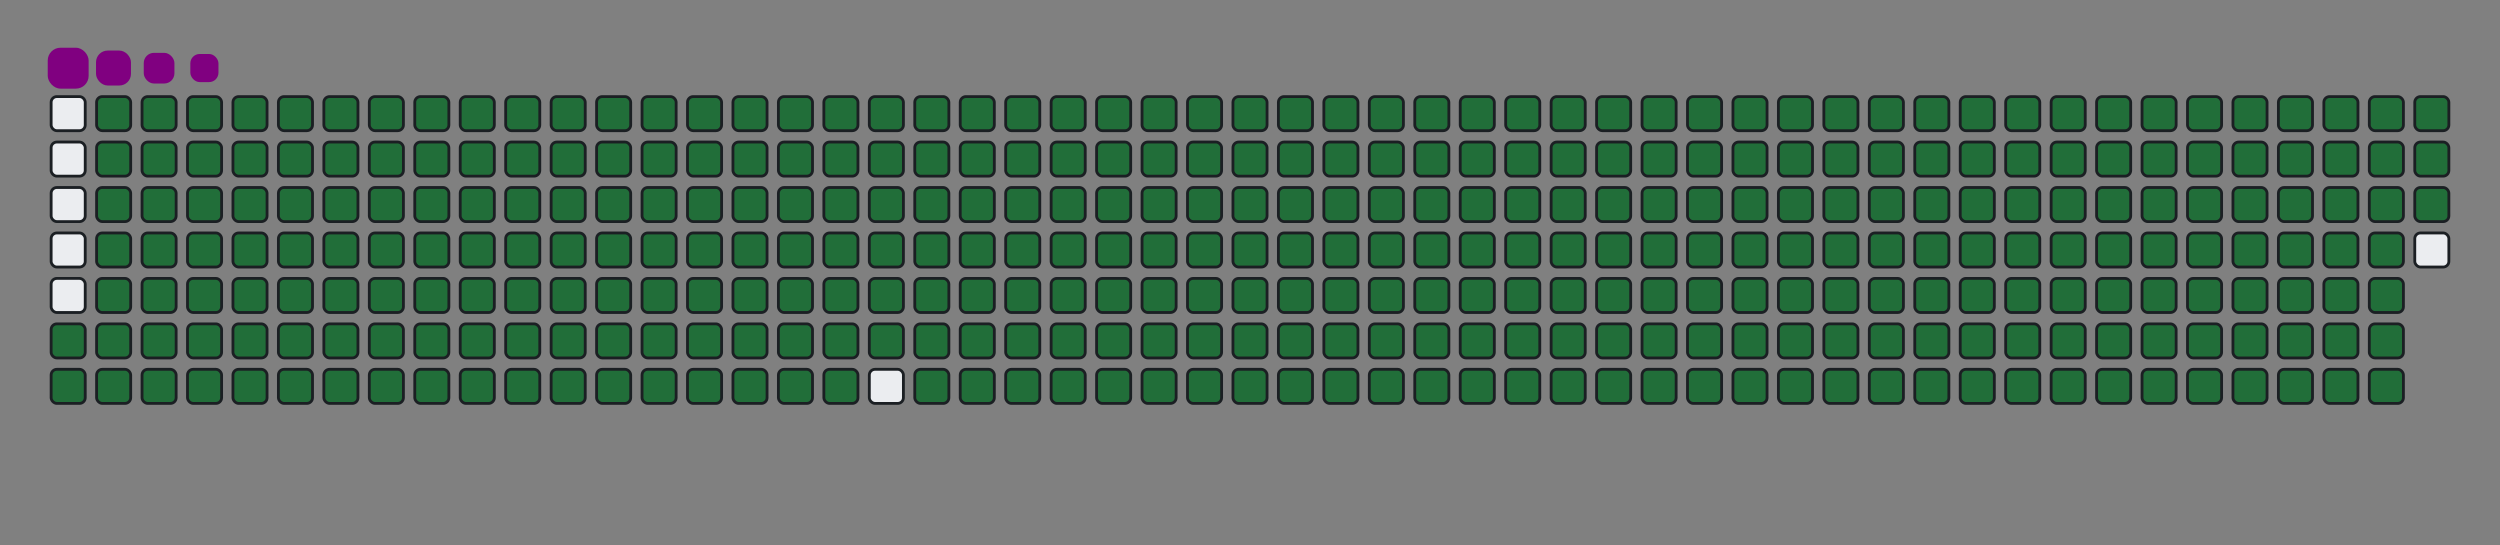 <svg viewBox="-16 -32 880 192" width="880" height="192" xmlns="http://www.w3.org/2000/svg"><rect x="-16" y="-32" width="880" height="192" fill="#808080" stroke="none"/><desc>Generated with https://github.com/Platane/snk</desc><style>:root{--cb:#1b1f230a;--cs:purple;--ce:#ebedf0;--c0:#ebedf0;--c1:#9be9a8;--c2:#40c463;--c3:#30a14e;--c4:#216e39}.c{shape-rendering:geometricPrecision;fill:#ebedf0;stroke-width:1px;stroke:#1b1f230a;animation:none 42300ms linear infinite;width:12px;height:12px}@keyframes c0{73.75%{fill:#216e39}73.77%,100%{fill:#ebedf0}}.c.c0{fill:#216e39;animation-name:c0}@keyframes c1{73.99%{fill:#216e39}74.01%,100%{fill:#ebedf0}}.c.c1{fill:#216e39;animation-name:c1}@keyframes c2{0.46%{fill:#216e39}0.48%,100%{fill:#ebedf0}}.c.c2{fill:#216e39;animation-name:c2}@keyframes c3{24.81%{fill:#216e39}24.83%,100%{fill:#ebedf0}}.c.c3{fill:#216e39;animation-name:c3}@keyframes c4{25.05%{fill:#216e39}25.07%,100%{fill:#ebedf0}}.c.c4{fill:#216e39;animation-name:c4}@keyframes c5{49.4%{fill:#216e39}49.42%,100%{fill:#ebedf0}}.c.c5{fill:#216e39;animation-name:c5}@keyframes c6{49.64%{fill:#216e39}49.66%,100%{fill:#ebedf0}}.c.c6{fill:#216e39;animation-name:c6}@keyframes c7{73.51%{fill:#216e39}73.53%,100%{fill:#ebedf0}}.c.c7{fill:#216e39;animation-name:c7}@keyframes c8{74.22%{fill:#216e39}74.24%,100%{fill:#ebedf0}}.c.c8{fill:#216e39;animation-name:c8}@keyframes c9{0.7%{fill:#216e39}0.72%,100%{fill:#ebedf0}}.c.c9{fill:#216e39;animation-name:c9}@keyframes ca{24.58%{fill:#216e39}24.6%,100%{fill:#ebedf0}}.c.ca{fill:#216e39;animation-name:ca}@keyframes cb{25.29%{fill:#216e39}25.31%,100%{fill:#ebedf0}}.c.cb{fill:#216e39;animation-name:cb}@keyframes cc{49.16%{fill:#216e39}49.18%,100%{fill:#ebedf0}}.c.cc{fill:#216e39;animation-name:cc}@keyframes cd{49.87%{fill:#216e39}49.89%,100%{fill:#ebedf0}}.c.cd{fill:#216e39;animation-name:cd}@keyframes ce{73.28%{fill:#216e39}73.3%,100%{fill:#ebedf0}}.c.ce{fill:#216e39;animation-name:ce}@keyframes cf{74.46%{fill:#216e39}74.48%,100%{fill:#ebedf0}}.c.cf{fill:#216e39;animation-name:cf}@keyframes cg{0.94%{fill:#216e39}0.96%,100%{fill:#ebedf0}}.c.cg{fill:#216e39;animation-name:cg}@keyframes ch{24.34%{fill:#216e39}24.36%,100%{fill:#ebedf0}}.c.ch{fill:#216e39;animation-name:ch}@keyframes ci{25.52%{fill:#216e39}25.54%,100%{fill:#ebedf0}}.c.ci{fill:#216e39;animation-name:ci}@keyframes cj{48.93%{fill:#216e39}48.95%,100%{fill:#ebedf0}}.c.cj{fill:#216e39;animation-name:cj}@keyframes ck{50.11%{fill:#216e39}50.13%,100%{fill:#ebedf0}}.c.ck{fill:#216e39;animation-name:ck}@keyframes cl{73.04%{fill:#216e39}73.06%,100%{fill:#ebedf0}}.c.cl{fill:#216e39;animation-name:cl}@keyframes cm{74.69%{fill:#216e39}74.71%,100%{fill:#ebedf0}}.c.cm{fill:#216e39;animation-name:cm}@keyframes cn{1.17%{fill:#216e39}1.19%,100%{fill:#ebedf0}}.c.cn{fill:#216e39;animation-name:cn}@keyframes co{24.1%{fill:#216e39}24.12%,100%{fill:#ebedf0}}.c.co{fill:#216e39;animation-name:co}@keyframes cp{25.76%{fill:#216e39}25.78%,100%{fill:#ebedf0}}.c.cp{fill:#216e39;animation-name:cp}@keyframes cq{48.69%{fill:#216e39}48.71%,100%{fill:#ebedf0}}.c.cq{fill:#216e39;animation-name:cq}@keyframes cr{50.34%{fill:#216e39}50.36%,100%{fill:#ebedf0}}.c.cr{fill:#216e39;animation-name:cr}@keyframes cs{72.8%{fill:#216e39}72.82%,100%{fill:#ebedf0}}.c.cs{fill:#216e39;animation-name:cs}@keyframes ct{74.93%{fill:#216e39}74.95%,100%{fill:#ebedf0}}.c.ct{fill:#216e39;animation-name:ct}@keyframes cu{1.41%{fill:#216e39}1.43%,100%{fill:#ebedf0}}.c.cu{fill:#216e39;animation-name:cu}@keyframes cv{23.87%{fill:#216e39}23.89%,100%{fill:#ebedf0}}.c.cv{fill:#216e39;animation-name:cv}@keyframes cw{25.99%{fill:#216e39}26.01%,100%{fill:#ebedf0}}.c.cw{fill:#216e39;animation-name:cw}@keyframes cx{48.45%{fill:#216e39}48.47%,100%{fill:#ebedf0}}.c.cx{fill:#216e39;animation-name:cx}@keyframes cy{50.58%{fill:#216e39}50.6%,100%{fill:#ebedf0}}.c.cy{fill:#216e39;animation-name:cy}@keyframes cz{72.57%{fill:#216e39}72.59%,100%{fill:#ebedf0}}.c.cz{fill:#216e39;animation-name:cz}@keyframes c10{75.17%{fill:#216e39}75.19%,100%{fill:#ebedf0}}.c.c10{fill:#216e39;animation-name:c10}@keyframes c11{1.64%{fill:#216e39}1.66%,100%{fill:#ebedf0}}.c.c11{fill:#216e39;animation-name:c11}@keyframes c12{23.63%{fill:#216e39}23.65%,100%{fill:#ebedf0}}.c.c12{fill:#216e39;animation-name:c12}@keyframes c13{26.23%{fill:#216e39}26.25%,100%{fill:#ebedf0}}.c.c13{fill:#216e39;animation-name:c13}@keyframes c14{48.22%{fill:#216e39}48.24%,100%{fill:#ebedf0}}.c.c14{fill:#216e39;animation-name:c14}@keyframes c15{50.82%{fill:#216e39}50.84%,100%{fill:#ebedf0}}.c.c15{fill:#216e39;animation-name:c15}@keyframes c16{72.33%{fill:#216e39}72.35%,100%{fill:#ebedf0}}.c.c16{fill:#216e39;animation-name:c16}@keyframes c17{75.4%{fill:#216e39}75.42%,100%{fill:#ebedf0}}.c.c17{fill:#216e39;animation-name:c17}@keyframes c18{1.88%{fill:#216e39}1.9%,100%{fill:#ebedf0}}.c.c18{fill:#216e39;animation-name:c18}@keyframes c19{23.39%{fill:#216e39}23.41%,100%{fill:#ebedf0}}.c.c19{fill:#216e39;animation-name:c19}@keyframes c1a{26.47%{fill:#216e39}26.49%,100%{fill:#ebedf0}}.c.c1a{fill:#216e39;animation-name:c1a}@keyframes c1b{47.98%{fill:#216e39}48%,100%{fill:#ebedf0}}.c.c1b{fill:#216e39;animation-name:c1b}@keyframes c1c{51.05%{fill:#216e39}51.07%,100%{fill:#ebedf0}}.c.c1c{fill:#216e39;animation-name:c1c}@keyframes c1d{72.09%{fill:#216e39}72.11%,100%{fill:#ebedf0}}.c.c1d{fill:#216e39;animation-name:c1d}@keyframes c1e{75.64%{fill:#216e39}75.66%,100%{fill:#ebedf0}}.c.c1e{fill:#216e39;animation-name:c1e}@keyframes c1f{2.12%{fill:#216e39}2.14%,100%{fill:#ebedf0}}.c.c1f{fill:#216e39;animation-name:c1f}@keyframes c1g{23.16%{fill:#216e39}23.18%,100%{fill:#ebedf0}}.c.c1g{fill:#216e39;animation-name:c1g}@keyframes c1h{26.7%{fill:#216e39}26.72%,100%{fill:#ebedf0}}.c.c1h{fill:#216e39;animation-name:c1h}@keyframes c1i{47.74%{fill:#216e39}47.76%,100%{fill:#ebedf0}}.c.c1i{fill:#216e39;animation-name:c1i}@keyframes c1j{51.29%{fill:#216e39}51.31%,100%{fill:#ebedf0}}.c.c1j{fill:#216e39;animation-name:c1j}@keyframes c1k{71.86%{fill:#216e39}71.88%,100%{fill:#ebedf0}}.c.c1k{fill:#216e39;animation-name:c1k}@keyframes c1l{75.88%{fill:#216e39}75.9%,100%{fill:#ebedf0}}.c.c1l{fill:#216e39;animation-name:c1l}@keyframes c1m{2.35%{fill:#216e39}2.37%,100%{fill:#ebedf0}}.c.c1m{fill:#216e39;animation-name:c1m}@keyframes c1n{22.92%{fill:#216e39}22.94%,100%{fill:#ebedf0}}.c.c1n{fill:#216e39;animation-name:c1n}@keyframes c1o{26.94%{fill:#216e39}26.96%,100%{fill:#ebedf0}}.c.c1o{fill:#216e39;animation-name:c1o}@keyframes c1p{47.51%{fill:#216e39}47.53%,100%{fill:#ebedf0}}.c.c1p{fill:#216e39;animation-name:c1p}@keyframes c1q{51.53%{fill:#216e39}51.55%,100%{fill:#ebedf0}}.c.c1q{fill:#216e39;animation-name:c1q}@keyframes c1r{71.62%{fill:#216e39}71.64%,100%{fill:#ebedf0}}.c.c1r{fill:#216e39;animation-name:c1r}@keyframes c1s{76.11%{fill:#216e39}76.13%,100%{fill:#ebedf0}}.c.c1s{fill:#216e39;animation-name:c1s}@keyframes c1t{2.59%{fill:#216e39}2.61%,100%{fill:#ebedf0}}.c.c1t{fill:#216e39;animation-name:c1t}@keyframes c1u{22.69%{fill:#216e39}22.71%,100%{fill:#ebedf0}}.c.c1u{fill:#216e39;animation-name:c1u}@keyframes c1v{27.18%{fill:#216e39}27.2%,100%{fill:#ebedf0}}.c.c1v{fill:#216e39;animation-name:c1v}@keyframes c1w{47.27%{fill:#216e39}47.29%,100%{fill:#ebedf0}}.c.c1w{fill:#216e39;animation-name:c1w}@keyframes c1x{51.76%{fill:#216e39}51.78%,100%{fill:#ebedf0}}.c.c1x{fill:#216e39;animation-name:c1x}@keyframes c1y{71.38%{fill:#216e39}71.4%,100%{fill:#ebedf0}}.c.c1y{fill:#216e39;animation-name:c1y}@keyframes c1z{76.35%{fill:#216e39}76.37%,100%{fill:#ebedf0}}.c.c1z{fill:#216e39;animation-name:c1z}@keyframes c20{2.83%{fill:#216e39}2.85%,100%{fill:#ebedf0}}.c.c20{fill:#216e39;animation-name:c20}@keyframes c21{22.45%{fill:#216e39}22.47%,100%{fill:#ebedf0}}.c.c21{fill:#216e39;animation-name:c21}@keyframes c22{27.41%{fill:#216e39}27.43%,100%{fill:#ebedf0}}.c.c22{fill:#216e39;animation-name:c22}@keyframes c23{47.03%{fill:#216e39}47.05%,100%{fill:#ebedf0}}.c.c23{fill:#216e39;animation-name:c23}@keyframes c24{52%{fill:#216e39}52.02%,100%{fill:#ebedf0}}.c.c24{fill:#216e39;animation-name:c24}@keyframes c25{71.15%{fill:#216e39}71.17%,100%{fill:#ebedf0}}.c.c25{fill:#216e39;animation-name:c25}@keyframes c26{76.59%{fill:#216e39}76.61%,100%{fill:#ebedf0}}.c.c26{fill:#216e39;animation-name:c26}@keyframes c27{3.06%{fill:#216e39}3.08%,100%{fill:#ebedf0}}.c.c27{fill:#216e39;animation-name:c27}@keyframes c28{22.21%{fill:#216e39}22.23%,100%{fill:#ebedf0}}.c.c28{fill:#216e39;animation-name:c28}@keyframes c29{27.65%{fill:#216e39}27.67%,100%{fill:#ebedf0}}.c.c29{fill:#216e39;animation-name:c29}@keyframes c2a{46.8%{fill:#216e39}46.82%,100%{fill:#ebedf0}}.c.c2a{fill:#216e39;animation-name:c2a}@keyframes c2b{52.24%{fill:#216e39}52.26%,100%{fill:#ebedf0}}.c.c2b{fill:#216e39;animation-name:c2b}@keyframes c2c{70.91%{fill:#216e39}70.93%,100%{fill:#ebedf0}}.c.c2c{fill:#216e39;animation-name:c2c}@keyframes c2d{76.82%{fill:#216e39}76.84%,100%{fill:#ebedf0}}.c.c2d{fill:#216e39;animation-name:c2d}@keyframes c2e{3.3%{fill:#216e39}3.32%,100%{fill:#ebedf0}}.c.c2e{fill:#216e39;animation-name:c2e}@keyframes c2f{21.98%{fill:#216e39}22%,100%{fill:#ebedf0}}.c.c2f{fill:#216e39;animation-name:c2f}@keyframes c2g{27.89%{fill:#216e39}27.91%,100%{fill:#ebedf0}}.c.c2g{fill:#216e39;animation-name:c2g}@keyframes c2h{46.56%{fill:#216e39}46.58%,100%{fill:#ebedf0}}.c.c2h{fill:#216e39;animation-name:c2h}@keyframes c2i{52.47%{fill:#216e39}52.49%,100%{fill:#ebedf0}}.c.c2i{fill:#216e39;animation-name:c2i}@keyframes c2j{70.68%{fill:#216e39}70.7%,100%{fill:#ebedf0}}.c.c2j{fill:#216e39;animation-name:c2j}@keyframes c2k{77.06%{fill:#216e39}77.08%,100%{fill:#ebedf0}}.c.c2k{fill:#216e39;animation-name:c2k}@keyframes c2l{3.54%{fill:#216e39}3.56%,100%{fill:#ebedf0}}.c.c2l{fill:#216e39;animation-name:c2l}@keyframes c2m{21.74%{fill:#216e39}21.76%,100%{fill:#ebedf0}}.c.c2m{fill:#216e39;animation-name:c2m}@keyframes c2n{28.12%{fill:#216e39}28.14%,100%{fill:#ebedf0}}.c.c2n{fill:#216e39;animation-name:c2n}@keyframes c2o{46.33%{fill:#216e39}46.35%,100%{fill:#ebedf0}}.c.c2o{fill:#216e39;animation-name:c2o}@keyframes c2p{52.71%{fill:#216e39}52.73%,100%{fill:#ebedf0}}.c.c2p{fill:#216e39;animation-name:c2p}@keyframes c2q{70.44%{fill:#216e39}70.46%,100%{fill:#ebedf0}}.c.c2q{fill:#216e39;animation-name:c2q}@keyframes c2r{77.29%{fill:#216e39}77.31%,100%{fill:#ebedf0}}.c.c2r{fill:#216e39;animation-name:c2r}@keyframes c2s{3.77%{fill:#216e39}3.79%,100%{fill:#ebedf0}}.c.c2s{fill:#216e39;animation-name:c2s}@keyframes c2t{21.5%{fill:#216e39}21.52%,100%{fill:#ebedf0}}.c.c2t{fill:#216e39;animation-name:c2t}@keyframes c2u{28.36%{fill:#216e39}28.38%,100%{fill:#ebedf0}}.c.c2u{fill:#216e39;animation-name:c2u}@keyframes c2v{46.09%{fill:#216e39}46.11%,100%{fill:#ebedf0}}.c.c2v{fill:#216e39;animation-name:c2v}@keyframes c2w{52.95%{fill:#216e39}52.97%,100%{fill:#ebedf0}}.c.c2w{fill:#216e39;animation-name:c2w}@keyframes c2x{70.2%{fill:#216e39}70.22%,100%{fill:#ebedf0}}.c.c2x{fill:#216e39;animation-name:c2x}@keyframes c2y{77.53%{fill:#216e39}77.55%,100%{fill:#ebedf0}}.c.c2y{fill:#216e39;animation-name:c2y}@keyframes c2z{4.01%{fill:#216e39}4.03%,100%{fill:#ebedf0}}.c.c2z{fill:#216e39;animation-name:c2z}@keyframes c30{21.27%{fill:#216e39}21.29%,100%{fill:#ebedf0}}.c.c30{fill:#216e39;animation-name:c30}@keyframes c31{28.6%{fill:#216e39}28.62%,100%{fill:#ebedf0}}.c.c31{fill:#216e39;animation-name:c31}@keyframes c32{45.85%{fill:#216e39}45.87%,100%{fill:#ebedf0}}.c.c32{fill:#216e39;animation-name:c32}@keyframes c33{53.18%{fill:#216e39}53.2%,100%{fill:#ebedf0}}.c.c33{fill:#216e39;animation-name:c33}@keyframes c34{69.97%{fill:#216e39}69.99%,100%{fill:#ebedf0}}.c.c34{fill:#216e39;animation-name:c34}@keyframes c35{77.77%{fill:#216e39}77.79%,100%{fill:#ebedf0}}.c.c35{fill:#216e39;animation-name:c35}@keyframes c36{4.25%{fill:#216e39}4.27%,100%{fill:#ebedf0}}.c.c36{fill:#216e39;animation-name:c36}@keyframes c37{21.03%{fill:#216e39}21.05%,100%{fill:#ebedf0}}.c.c37{fill:#216e39;animation-name:c37}@keyframes c38{28.83%{fill:#216e39}28.85%,100%{fill:#ebedf0}}.c.c38{fill:#216e39;animation-name:c38}@keyframes c39{45.62%{fill:#216e39}45.64%,100%{fill:#ebedf0}}.c.c39{fill:#216e39;animation-name:c39}@keyframes c3a{53.42%{fill:#216e39}53.44%,100%{fill:#ebedf0}}.c.c3a{fill:#216e39;animation-name:c3a}@keyframes c3b{69.73%{fill:#216e39}69.75%,100%{fill:#ebedf0}}.c.c3b{fill:#216e39;animation-name:c3b}@keyframes c3c{78%{fill:#216e39}78.02%,100%{fill:#ebedf0}}.c.c3c{fill:#216e39;animation-name:c3c}@keyframes c3d{4.48%{fill:#216e39}4.5%,100%{fill:#ebedf0}}.c.c3d{fill:#216e39;animation-name:c3d}@keyframes c3e{20.79%{fill:#216e39}20.81%,100%{fill:#ebedf0}}.c.c3e{fill:#216e39;animation-name:c3e}@keyframes c3f{29.07%{fill:#216e39}29.09%,100%{fill:#ebedf0}}.c.c3f{fill:#216e39;animation-name:c3f}@keyframes c3g{45.38%{fill:#216e39}45.4%,100%{fill:#ebedf0}}.c.c3g{fill:#216e39;animation-name:c3g}@keyframes c3h{53.65%{fill:#216e39}53.67%,100%{fill:#ebedf0}}.c.c3h{fill:#216e39;animation-name:c3h}@keyframes c3i{69.49%{fill:#216e39}69.51%,100%{fill:#ebedf0}}.c.c3i{fill:#216e39;animation-name:c3i}@keyframes c3j{4.72%{fill:#216e39}4.74%,100%{fill:#ebedf0}}.c.c3j{fill:#216e39;animation-name:c3j}@keyframes c3k{20.56%{fill:#216e39}20.58%,100%{fill:#ebedf0}}.c.c3k{fill:#216e39;animation-name:c3k}@keyframes c3l{29.3%{fill:#216e39}29.32%,100%{fill:#ebedf0}}.c.c3l{fill:#216e39;animation-name:c3l}@keyframes c3m{45.14%{fill:#216e39}45.16%,100%{fill:#ebedf0}}.c.c3m{fill:#216e39;animation-name:c3m}@keyframes c3n{53.89%{fill:#216e39}53.91%,100%{fill:#ebedf0}}.c.c3n{fill:#216e39;animation-name:c3n}@keyframes c3o{69.26%{fill:#216e39}69.28%,100%{fill:#ebedf0}}.c.c3o{fill:#216e39;animation-name:c3o}@keyframes c3p{78.48%{fill:#216e39}78.5%,100%{fill:#ebedf0}}.c.c3p{fill:#216e39;animation-name:c3p}@keyframes c3q{4.95%{fill:#216e39}4.97%,100%{fill:#ebedf0}}.c.c3q{fill:#216e39;animation-name:c3q}@keyframes c3r{20.32%{fill:#216e39}20.34%,100%{fill:#ebedf0}}.c.c3r{fill:#216e39;animation-name:c3r}@keyframes c3s{29.54%{fill:#216e39}29.56%,100%{fill:#ebedf0}}.c.c3s{fill:#216e39;animation-name:c3s}@keyframes c3t{44.91%{fill:#216e39}44.93%,100%{fill:#ebedf0}}.c.c3t{fill:#216e39;animation-name:c3t}@keyframes c3u{54.13%{fill:#216e39}54.15%,100%{fill:#ebedf0}}.c.c3u{fill:#216e39;animation-name:c3u}@keyframes c3v{69.02%{fill:#216e39}69.04%,100%{fill:#ebedf0}}.c.c3v{fill:#216e39;animation-name:c3v}@keyframes c3w{78.71%{fill:#216e39}78.73%,100%{fill:#ebedf0}}.c.c3w{fill:#216e39;animation-name:c3w}@keyframes c3x{5.19%{fill:#216e39}5.21%,100%{fill:#ebedf0}}.c.c3x{fill:#216e39;animation-name:c3x}@keyframes c3y{20.08%{fill:#216e39}20.1%,100%{fill:#ebedf0}}.c.c3y{fill:#216e39;animation-name:c3y}@keyframes c3z{29.78%{fill:#216e39}29.8%,100%{fill:#ebedf0}}.c.c3z{fill:#216e39;animation-name:c3z}@keyframes c40{44.67%{fill:#216e39}44.69%,100%{fill:#ebedf0}}.c.c40{fill:#216e39;animation-name:c40}@keyframes c41{54.36%{fill:#216e39}54.38%,100%{fill:#ebedf0}}.c.c41{fill:#216e39;animation-name:c41}@keyframes c42{68.78%{fill:#216e39}68.8%,100%{fill:#ebedf0}}.c.c42{fill:#216e39;animation-name:c42}@keyframes c43{78.95%{fill:#216e39}78.97%,100%{fill:#ebedf0}}.c.c43{fill:#216e39;animation-name:c43}@keyframes c44{5.43%{fill:#216e39}5.45%,100%{fill:#ebedf0}}.c.c44{fill:#216e39;animation-name:c44}@keyframes c45{19.85%{fill:#216e39}19.87%,100%{fill:#ebedf0}}.c.c45{fill:#216e39;animation-name:c45}@keyframes c46{30.01%{fill:#216e39}30.03%,100%{fill:#ebedf0}}.c.c46{fill:#216e39;animation-name:c46}@keyframes c47{44.43%{fill:#216e39}44.45%,100%{fill:#ebedf0}}.c.c47{fill:#216e39;animation-name:c47}@keyframes c48{54.6%{fill:#216e39}54.62%,100%{fill:#ebedf0}}.c.c48{fill:#216e39;animation-name:c48}@keyframes c49{68.55%{fill:#216e39}68.57%,100%{fill:#ebedf0}}.c.c49{fill:#216e39;animation-name:c49}@keyframes c4a{79.19%{fill:#216e39}79.21%,100%{fill:#ebedf0}}.c.c4a{fill:#216e39;animation-name:c4a}@keyframes c4b{5.66%{fill:#216e39}5.68%,100%{fill:#ebedf0}}.c.c4b{fill:#216e39;animation-name:c4b}@keyframes c4c{19.61%{fill:#216e39}19.63%,100%{fill:#ebedf0}}.c.c4c{fill:#216e39;animation-name:c4c}@keyframes c4d{30.25%{fill:#216e39}30.27%,100%{fill:#ebedf0}}.c.c4d{fill:#216e39;animation-name:c4d}@keyframes c4e{44.2%{fill:#216e39}44.22%,100%{fill:#ebedf0}}.c.c4e{fill:#216e39;animation-name:c4e}@keyframes c4f{54.84%{fill:#216e39}54.86%,100%{fill:#ebedf0}}.c.c4f{fill:#216e39;animation-name:c4f}@keyframes c4g{68.31%{fill:#216e39}68.33%,100%{fill:#ebedf0}}.c.c4g{fill:#216e39;animation-name:c4g}@keyframes c4h{79.42%{fill:#216e39}79.44%,100%{fill:#ebedf0}}.c.c4h{fill:#216e39;animation-name:c4h}@keyframes c4i{5.9%{fill:#216e39}5.92%,100%{fill:#ebedf0}}.c.c4i{fill:#216e39;animation-name:c4i}@keyframes c4j{19.38%{fill:#216e39}19.4%,100%{fill:#ebedf0}}.c.c4j{fill:#216e39;animation-name:c4j}@keyframes c4k{30.49%{fill:#216e39}30.51%,100%{fill:#ebedf0}}.c.c4k{fill:#216e39;animation-name:c4k}@keyframes c4l{43.96%{fill:#216e39}43.98%,100%{fill:#ebedf0}}.c.c4l{fill:#216e39;animation-name:c4l}@keyframes c4m{55.07%{fill:#216e39}55.09%,100%{fill:#ebedf0}}.c.c4m{fill:#216e39;animation-name:c4m}@keyframes c4n{68.08%{fill:#216e39}68.1%,100%{fill:#ebedf0}}.c.c4n{fill:#216e39;animation-name:c4n}@keyframes c4o{79.66%{fill:#216e39}79.68%,100%{fill:#ebedf0}}.c.c4o{fill:#216e39;animation-name:c4o}@keyframes c4p{6.14%{fill:#216e39}6.16%,100%{fill:#ebedf0}}.c.c4p{fill:#216e39;animation-name:c4p}@keyframes c4q{19.14%{fill:#216e39}19.16%,100%{fill:#ebedf0}}.c.c4q{fill:#216e39;animation-name:c4q}@keyframes c4r{30.72%{fill:#216e39}30.74%,100%{fill:#ebedf0}}.c.c4r{fill:#216e39;animation-name:c4r}@keyframes c4s{43.73%{fill:#216e39}43.75%,100%{fill:#ebedf0}}.c.c4s{fill:#216e39;animation-name:c4s}@keyframes c4t{55.31%{fill:#216e39}55.33%,100%{fill:#ebedf0}}.c.c4t{fill:#216e39;animation-name:c4t}@keyframes c4u{67.84%{fill:#216e39}67.86%,100%{fill:#ebedf0}}.c.c4u{fill:#216e39;animation-name:c4u}@keyframes c4v{79.9%{fill:#216e39}79.92%,100%{fill:#ebedf0}}.c.c4v{fill:#216e39;animation-name:c4v}@keyframes c4w{6.37%{fill:#216e39}6.39%,100%{fill:#ebedf0}}.c.c4w{fill:#216e39;animation-name:c4w}@keyframes c4x{18.9%{fill:#216e39}18.92%,100%{fill:#ebedf0}}.c.c4x{fill:#216e39;animation-name:c4x}@keyframes c4y{30.96%{fill:#216e39}30.98%,100%{fill:#ebedf0}}.c.c4y{fill:#216e39;animation-name:c4y}@keyframes c4z{43.49%{fill:#216e39}43.51%,100%{fill:#ebedf0}}.c.c4z{fill:#216e39;animation-name:c4z}@keyframes c50{55.55%{fill:#216e39}55.57%,100%{fill:#ebedf0}}.c.c50{fill:#216e39;animation-name:c50}@keyframes c51{67.6%{fill:#216e39}67.62%,100%{fill:#ebedf0}}.c.c51{fill:#216e39;animation-name:c51}@keyframes c52{80.13%{fill:#216e39}80.15%,100%{fill:#ebedf0}}.c.c52{fill:#216e39;animation-name:c52}@keyframes c53{6.61%{fill:#216e39}6.63%,100%{fill:#ebedf0}}.c.c53{fill:#216e39;animation-name:c53}@keyframes c54{18.67%{fill:#216e39}18.69%,100%{fill:#ebedf0}}.c.c54{fill:#216e39;animation-name:c54}@keyframes c55{31.2%{fill:#216e39}31.22%,100%{fill:#ebedf0}}.c.c55{fill:#216e39;animation-name:c55}@keyframes c56{43.25%{fill:#216e39}43.27%,100%{fill:#ebedf0}}.c.c56{fill:#216e39;animation-name:c56}@keyframes c57{55.78%{fill:#216e39}55.8%,100%{fill:#ebedf0}}.c.c57{fill:#216e39;animation-name:c57}@keyframes c58{67.37%{fill:#216e39}67.39%,100%{fill:#ebedf0}}.c.c58{fill:#216e39;animation-name:c58}@keyframes c59{80.37%{fill:#216e39}80.39%,100%{fill:#ebedf0}}.c.c59{fill:#216e39;animation-name:c59}@keyframes c5a{6.85%{fill:#216e39}6.87%,100%{fill:#ebedf0}}.c.c5a{fill:#216e39;animation-name:c5a}@keyframes c5b{18.43%{fill:#216e39}18.45%,100%{fill:#ebedf0}}.c.c5b{fill:#216e39;animation-name:c5b}@keyframes c5c{31.43%{fill:#216e39}31.45%,100%{fill:#ebedf0}}.c.c5c{fill:#216e39;animation-name:c5c}@keyframes c5d{43.02%{fill:#216e39}43.04%,100%{fill:#ebedf0}}.c.c5d{fill:#216e39;animation-name:c5d}@keyframes c5e{56.02%{fill:#216e39}56.04%,100%{fill:#ebedf0}}.c.c5e{fill:#216e39;animation-name:c5e}@keyframes c5f{67.13%{fill:#216e39}67.15%,100%{fill:#ebedf0}}.c.c5f{fill:#216e39;animation-name:c5f}@keyframes c5g{80.6%{fill:#216e39}80.62%,100%{fill:#ebedf0}}.c.c5g{fill:#216e39;animation-name:c5g}@keyframes c5h{7.08%{fill:#216e39}7.1%,100%{fill:#ebedf0}}.c.c5h{fill:#216e39;animation-name:c5h}@keyframes c5i{18.19%{fill:#216e39}18.21%,100%{fill:#ebedf0}}.c.c5i{fill:#216e39;animation-name:c5i}@keyframes c5j{31.67%{fill:#216e39}31.69%,100%{fill:#ebedf0}}.c.c5j{fill:#216e39;animation-name:c5j}@keyframes c5k{42.78%{fill:#216e39}42.8%,100%{fill:#ebedf0}}.c.c5k{fill:#216e39;animation-name:c5k}@keyframes c5l{56.25%{fill:#216e39}56.27%,100%{fill:#ebedf0}}.c.c5l{fill:#216e39;animation-name:c5l}@keyframes c5m{66.89%{fill:#216e39}66.91%,100%{fill:#ebedf0}}.c.c5m{fill:#216e39;animation-name:c5m}@keyframes c5n{80.84%{fill:#216e39}80.86%,100%{fill:#ebedf0}}.c.c5n{fill:#216e39;animation-name:c5n}@keyframes c5o{7.32%{fill:#216e39}7.34%,100%{fill:#ebedf0}}.c.c5o{fill:#216e39;animation-name:c5o}@keyframes c5p{17.96%{fill:#216e39}17.98%,100%{fill:#ebedf0}}.c.c5p{fill:#216e39;animation-name:c5p}@keyframes c5q{31.9%{fill:#216e39}31.92%,100%{fill:#ebedf0}}.c.c5q{fill:#216e39;animation-name:c5q}@keyframes c5r{42.54%{fill:#216e39}42.56%,100%{fill:#ebedf0}}.c.c5r{fill:#216e39;animation-name:c5r}@keyframes c5s{56.49%{fill:#216e39}56.51%,100%{fill:#ebedf0}}.c.c5s{fill:#216e39;animation-name:c5s}@keyframes c5t{66.66%{fill:#216e39}66.68%,100%{fill:#ebedf0}}.c.c5t{fill:#216e39;animation-name:c5t}@keyframes c5u{81.08%{fill:#216e39}81.1%,100%{fill:#ebedf0}}.c.c5u{fill:#216e39;animation-name:c5u}@keyframes c5v{7.56%{fill:#216e39}7.58%,100%{fill:#ebedf0}}.c.c5v{fill:#216e39;animation-name:c5v}@keyframes c5w{17.72%{fill:#216e39}17.74%,100%{fill:#ebedf0}}.c.c5w{fill:#216e39;animation-name:c5w}@keyframes c5x{32.14%{fill:#216e39}32.16%,100%{fill:#ebedf0}}.c.c5x{fill:#216e39;animation-name:c5x}@keyframes c5y{42.31%{fill:#216e39}42.33%,100%{fill:#ebedf0}}.c.c5y{fill:#216e39;animation-name:c5y}@keyframes c5z{56.73%{fill:#216e39}56.75%,100%{fill:#ebedf0}}.c.c5z{fill:#216e39;animation-name:c5z}@keyframes c60{66.42%{fill:#216e39}66.44%,100%{fill:#ebedf0}}.c.c60{fill:#216e39;animation-name:c60}@keyframes c61{81.31%{fill:#216e39}81.33%,100%{fill:#ebedf0}}.c.c61{fill:#216e39;animation-name:c61}@keyframes c62{7.79%{fill:#216e39}7.81%,100%{fill:#ebedf0}}.c.c62{fill:#216e39;animation-name:c62}@keyframes c63{17.48%{fill:#216e39}17.5%,100%{fill:#ebedf0}}.c.c63{fill:#216e39;animation-name:c63}@keyframes c64{32.38%{fill:#216e39}32.4%,100%{fill:#ebedf0}}.c.c64{fill:#216e39;animation-name:c64}@keyframes c65{42.07%{fill:#216e39}42.09%,100%{fill:#ebedf0}}.c.c65{fill:#216e39;animation-name:c65}@keyframes c66{56.96%{fill:#216e39}56.98%,100%{fill:#ebedf0}}.c.c66{fill:#216e39;animation-name:c66}@keyframes c67{66.18%{fill:#216e39}66.2%,100%{fill:#ebedf0}}.c.c67{fill:#216e39;animation-name:c67}@keyframes c68{81.55%{fill:#216e39}81.57%,100%{fill:#ebedf0}}.c.c68{fill:#216e39;animation-name:c68}@keyframes c69{8.03%{fill:#216e39}8.05%,100%{fill:#ebedf0}}.c.c69{fill:#216e39;animation-name:c69}@keyframes c6a{17.25%{fill:#216e39}17.27%,100%{fill:#ebedf0}}.c.c6a{fill:#216e39;animation-name:c6a}@keyframes c6b{32.61%{fill:#216e39}32.63%,100%{fill:#ebedf0}}.c.c6b{fill:#216e39;animation-name:c6b}@keyframes c6c{41.83%{fill:#216e39}41.85%,100%{fill:#ebedf0}}.c.c6c{fill:#216e39;animation-name:c6c}@keyframes c6d{57.2%{fill:#216e39}57.22%,100%{fill:#ebedf0}}.c.c6d{fill:#216e39;animation-name:c6d}@keyframes c6e{65.95%{fill:#216e39}65.97%,100%{fill:#ebedf0}}.c.c6e{fill:#216e39;animation-name:c6e}@keyframes c6f{81.79%{fill:#216e39}81.81%,100%{fill:#ebedf0}}.c.c6f{fill:#216e39;animation-name:c6f}@keyframes c6g{8.26%{fill:#216e39}8.28%,100%{fill:#ebedf0}}.c.c6g{fill:#216e39;animation-name:c6g}@keyframes c6h{17.01%{fill:#216e39}17.03%,100%{fill:#ebedf0}}.c.c6h{fill:#216e39;animation-name:c6h}@keyframes c6i{32.85%{fill:#216e39}32.87%,100%{fill:#ebedf0}}.c.c6i{fill:#216e39;animation-name:c6i}@keyframes c6j{41.6%{fill:#216e39}41.62%,100%{fill:#ebedf0}}.c.c6j{fill:#216e39;animation-name:c6j}@keyframes c6k{57.44%{fill:#216e39}57.46%,100%{fill:#ebedf0}}.c.c6k{fill:#216e39;animation-name:c6k}@keyframes c6l{65.71%{fill:#216e39}65.73%,100%{fill:#ebedf0}}.c.c6l{fill:#216e39;animation-name:c6l}@keyframes c6m{82.02%{fill:#216e39}82.04%,100%{fill:#ebedf0}}.c.c6m{fill:#216e39;animation-name:c6m}@keyframes c6n{8.5%{fill:#216e39}8.52%,100%{fill:#ebedf0}}.c.c6n{fill:#216e39;animation-name:c6n}@keyframes c6o{16.77%{fill:#216e39}16.79%,100%{fill:#ebedf0}}.c.c6o{fill:#216e39;animation-name:c6o}@keyframes c6p{33.09%{fill:#216e39}33.11%,100%{fill:#ebedf0}}.c.c6p{fill:#216e39;animation-name:c6p}@keyframes c6q{41.36%{fill:#216e39}41.38%,100%{fill:#ebedf0}}.c.c6q{fill:#216e39;animation-name:c6q}@keyframes c6r{57.67%{fill:#216e39}57.69%,100%{fill:#ebedf0}}.c.c6r{fill:#216e39;animation-name:c6r}@keyframes c6s{65.47%{fill:#216e39}65.49%,100%{fill:#ebedf0}}.c.c6s{fill:#216e39;animation-name:c6s}@keyframes c6t{82.26%{fill:#216e39}82.28%,100%{fill:#ebedf0}}.c.c6t{fill:#216e39;animation-name:c6t}@keyframes c6u{8.74%{fill:#216e39}8.76%,100%{fill:#ebedf0}}.c.c6u{fill:#216e39;animation-name:c6u}@keyframes c6v{16.54%{fill:#216e39}16.56%,100%{fill:#ebedf0}}.c.c6v{fill:#216e39;animation-name:c6v}@keyframes c6w{33.32%{fill:#216e39}33.34%,100%{fill:#ebedf0}}.c.c6w{fill:#216e39;animation-name:c6w}@keyframes c6x{41.12%{fill:#216e39}41.14%,100%{fill:#ebedf0}}.c.c6x{fill:#216e39;animation-name:c6x}@keyframes c6y{57.91%{fill:#216e39}57.93%,100%{fill:#ebedf0}}.c.c6y{fill:#216e39;animation-name:c6y}@keyframes c6z{65.24%{fill:#216e39}65.26%,100%{fill:#ebedf0}}.c.c6z{fill:#216e39;animation-name:c6z}@keyframes c70{82.5%{fill:#216e39}82.52%,100%{fill:#ebedf0}}.c.c70{fill:#216e39;animation-name:c70}@keyframes c71{8.97%{fill:#216e39}8.99%,100%{fill:#ebedf0}}.c.c71{fill:#216e39;animation-name:c71}@keyframes c72{16.3%{fill:#216e39}16.32%,100%{fill:#ebedf0}}.c.c72{fill:#216e39;animation-name:c72}@keyframes c73{33.56%{fill:#216e39}33.58%,100%{fill:#ebedf0}}.c.c73{fill:#216e39;animation-name:c73}@keyframes c74{40.89%{fill:#216e39}40.91%,100%{fill:#ebedf0}}.c.c74{fill:#216e39;animation-name:c74}@keyframes c75{58.15%{fill:#216e39}58.17%,100%{fill:#ebedf0}}.c.c75{fill:#216e39;animation-name:c75}@keyframes c76{65%{fill:#216e39}65.02%,100%{fill:#ebedf0}}.c.c76{fill:#216e39;animation-name:c76}@keyframes c77{82.73%{fill:#216e39}82.75%,100%{fill:#ebedf0}}.c.c77{fill:#216e39;animation-name:c77}@keyframes c78{9.21%{fill:#216e39}9.23%,100%{fill:#ebedf0}}.c.c78{fill:#216e39;animation-name:c78}@keyframes c79{16.07%{fill:#216e39}16.09%,100%{fill:#ebedf0}}.c.c79{fill:#216e39;animation-name:c79}@keyframes c7a{33.8%{fill:#216e39}33.82%,100%{fill:#ebedf0}}.c.c7a{fill:#216e39;animation-name:c7a}@keyframes c7b{40.65%{fill:#216e39}40.67%,100%{fill:#ebedf0}}.c.c7b{fill:#216e39;animation-name:c7b}@keyframes c7c{58.38%{fill:#216e39}58.4%,100%{fill:#ebedf0}}.c.c7c{fill:#216e39;animation-name:c7c}@keyframes c7d{64.77%{fill:#216e39}64.79%,100%{fill:#ebedf0}}.c.c7d{fill:#216e39;animation-name:c7d}@keyframes c7e{82.97%{fill:#216e39}82.99%,100%{fill:#ebedf0}}.c.c7e{fill:#216e39;animation-name:c7e}@keyframes c7f{9.45%{fill:#216e39}9.47%,100%{fill:#ebedf0}}.c.c7f{fill:#216e39;animation-name:c7f}@keyframes c7g{15.83%{fill:#216e39}15.85%,100%{fill:#ebedf0}}.c.c7g{fill:#216e39;animation-name:c7g}@keyframes c7h{34.03%{fill:#216e39}34.05%,100%{fill:#ebedf0}}.c.c7h{fill:#216e39;animation-name:c7h}@keyframes c7i{40.42%{fill:#216e39}40.44%,100%{fill:#ebedf0}}.c.c7i{fill:#216e39;animation-name:c7i}@keyframes c7j{58.62%{fill:#216e39}58.64%,100%{fill:#ebedf0}}.c.c7j{fill:#216e39;animation-name:c7j}@keyframes c7k{64.53%{fill:#216e39}64.55%,100%{fill:#ebedf0}}.c.c7k{fill:#216e39;animation-name:c7k}@keyframes c7l{83.21%{fill:#216e39}83.23%,100%{fill:#ebedf0}}.c.c7l{fill:#216e39;animation-name:c7l}@keyframes c7m{9.68%{fill:#216e39}9.7%,100%{fill:#ebedf0}}.c.c7m{fill:#216e39;animation-name:c7m}@keyframes c7n{15.59%{fill:#216e39}15.61%,100%{fill:#ebedf0}}.c.c7n{fill:#216e39;animation-name:c7n}@keyframes c7o{34.27%{fill:#216e39}34.29%,100%{fill:#ebedf0}}.c.c7o{fill:#216e39;animation-name:c7o}@keyframes c7p{40.18%{fill:#216e39}40.2%,100%{fill:#ebedf0}}.c.c7p{fill:#216e39;animation-name:c7p}@keyframes c7q{58.86%{fill:#216e39}58.88%,100%{fill:#ebedf0}}.c.c7q{fill:#216e39;animation-name:c7q}@keyframes c7r{64.29%{fill:#216e39}64.31%,100%{fill:#ebedf0}}.c.c7r{fill:#216e39;animation-name:c7r}@keyframes c7s{83.44%{fill:#216e39}83.46%,100%{fill:#ebedf0}}.c.c7s{fill:#216e39;animation-name:c7s}@keyframes c7t{9.92%{fill:#216e39}9.94%,100%{fill:#ebedf0}}.c.c7t{fill:#216e39;animation-name:c7t}@keyframes c7u{15.36%{fill:#216e39}15.38%,100%{fill:#ebedf0}}.c.c7u{fill:#216e39;animation-name:c7u}@keyframes c7v{34.51%{fill:#216e39}34.53%,100%{fill:#ebedf0}}.c.c7v{fill:#216e39;animation-name:c7v}@keyframes c7w{39.94%{fill:#216e39}39.96%,100%{fill:#ebedf0}}.c.c7w{fill:#216e39;animation-name:c7w}@keyframes c7x{59.09%{fill:#216e39}59.11%,100%{fill:#ebedf0}}.c.c7x{fill:#216e39;animation-name:c7x}@keyframes c7y{64.06%{fill:#216e39}64.08%,100%{fill:#ebedf0}}.c.c7y{fill:#216e39;animation-name:c7y}@keyframes c7z{83.68%{fill:#216e39}83.7%,100%{fill:#ebedf0}}.c.c7z{fill:#216e39;animation-name:c7z}@keyframes c80{10.16%{fill:#216e39}10.18%,100%{fill:#ebedf0}}.c.c80{fill:#216e39;animation-name:c80}@keyframes c81{15.12%{fill:#216e39}15.14%,100%{fill:#ebedf0}}.c.c81{fill:#216e39;animation-name:c81}@keyframes c82{34.74%{fill:#216e39}34.76%,100%{fill:#ebedf0}}.c.c82{fill:#216e39;animation-name:c82}@keyframes c83{39.71%{fill:#216e39}39.73%,100%{fill:#ebedf0}}.c.c83{fill:#216e39;animation-name:c83}@keyframes c84{59.33%{fill:#216e39}59.35%,100%{fill:#ebedf0}}.c.c84{fill:#216e39;animation-name:c84}@keyframes c85{63.82%{fill:#216e39}63.84%,100%{fill:#ebedf0}}.c.c85{fill:#216e39;animation-name:c85}@keyframes c86{83.91%{fill:#216e39}83.93%,100%{fill:#ebedf0}}.c.c86{fill:#216e39;animation-name:c86}@keyframes c87{10.39%{fill:#216e39}10.41%,100%{fill:#ebedf0}}.c.c87{fill:#216e39;animation-name:c87}@keyframes c88{14.88%{fill:#216e39}14.9%,100%{fill:#ebedf0}}.c.c88{fill:#216e39;animation-name:c88}@keyframes c89{34.98%{fill:#216e39}35%,100%{fill:#ebedf0}}.c.c89{fill:#216e39;animation-name:c89}@keyframes c8a{39.47%{fill:#216e39}39.49%,100%{fill:#ebedf0}}.c.c8a{fill:#216e39;animation-name:c8a}@keyframes c8b{59.56%{fill:#216e39}59.58%,100%{fill:#ebedf0}}.c.c8b{fill:#216e39;animation-name:c8b}@keyframes c8c{63.58%{fill:#216e39}63.6%,100%{fill:#ebedf0}}.c.c8c{fill:#216e39;animation-name:c8c}@keyframes c8d{84.15%{fill:#216e39}84.17%,100%{fill:#ebedf0}}.c.c8d{fill:#216e39;animation-name:c8d}@keyframes c8e{10.63%{fill:#216e39}10.65%,100%{fill:#ebedf0}}.c.c8e{fill:#216e39;animation-name:c8e}@keyframes c8f{14.65%{fill:#216e39}14.67%,100%{fill:#ebedf0}}.c.c8f{fill:#216e39;animation-name:c8f}@keyframes c8g{35.21%{fill:#216e39}35.23%,100%{fill:#ebedf0}}.c.c8g{fill:#216e39;animation-name:c8g}@keyframes c8h{39.23%{fill:#216e39}39.25%,100%{fill:#ebedf0}}.c.c8h{fill:#216e39;animation-name:c8h}@keyframes c8i{59.8%{fill:#216e39}59.82%,100%{fill:#ebedf0}}.c.c8i{fill:#216e39;animation-name:c8i}@keyframes c8j{63.35%{fill:#216e39}63.37%,100%{fill:#ebedf0}}.c.c8j{fill:#216e39;animation-name:c8j}@keyframes c8k{84.39%{fill:#216e39}84.41%,100%{fill:#ebedf0}}.c.c8k{fill:#216e39;animation-name:c8k}@keyframes c8l{10.86%{fill:#216e39}10.88%,100%{fill:#ebedf0}}.c.c8l{fill:#216e39;animation-name:c8l}@keyframes c8m{14.41%{fill:#216e39}14.43%,100%{fill:#ebedf0}}.c.c8m{fill:#216e39;animation-name:c8m}@keyframes c8n{35.45%{fill:#216e39}35.47%,100%{fill:#ebedf0}}.c.c8n{fill:#216e39;animation-name:c8n}@keyframes c8o{39%{fill:#216e39}39.02%,100%{fill:#ebedf0}}.c.c8o{fill:#216e39;animation-name:c8o}@keyframes c8p{60.04%{fill:#216e39}60.06%,100%{fill:#ebedf0}}.c.c8p{fill:#216e39;animation-name:c8p}@keyframes c8q{63.11%{fill:#216e39}63.13%,100%{fill:#ebedf0}}.c.c8q{fill:#216e39;animation-name:c8q}@keyframes c8r{84.62%{fill:#216e39}84.64%,100%{fill:#ebedf0}}.c.c8r{fill:#216e39;animation-name:c8r}@keyframes c8s{11.1%{fill:#216e39}11.12%,100%{fill:#ebedf0}}.c.c8s{fill:#216e39;animation-name:c8s}@keyframes c8t{14.17%{fill:#216e39}14.19%,100%{fill:#ebedf0}}.c.c8t{fill:#216e39;animation-name:c8t}@keyframes c8u{35.69%{fill:#216e39}35.71%,100%{fill:#ebedf0}}.c.c8u{fill:#216e39;animation-name:c8u}@keyframes c8v{38.76%{fill:#216e39}38.78%,100%{fill:#ebedf0}}.c.c8v{fill:#216e39;animation-name:c8v}@keyframes c8w{60.27%{fill:#216e39}60.29%,100%{fill:#ebedf0}}.c.c8w{fill:#216e39;animation-name:c8w}@keyframes c8x{62.87%{fill:#216e39}62.89%,100%{fill:#ebedf0}}.c.c8x{fill:#216e39;animation-name:c8x}@keyframes c8y{84.86%{fill:#216e39}84.88%,100%{fill:#ebedf0}}.c.c8y{fill:#216e39;animation-name:c8y}@keyframes c8z{11.34%{fill:#216e39}11.36%,100%{fill:#ebedf0}}.c.c8z{fill:#216e39;animation-name:c8z}@keyframes c90{13.94%{fill:#216e39}13.96%,100%{fill:#ebedf0}}.c.c90{fill:#216e39;animation-name:c90}@keyframes c91{35.92%{fill:#216e39}35.94%,100%{fill:#ebedf0}}.c.c91{fill:#216e39;animation-name:c91}@keyframes c92{38.52%{fill:#216e39}38.54%,100%{fill:#ebedf0}}.c.c92{fill:#216e39;animation-name:c92}@keyframes c93{60.51%{fill:#216e39}60.53%,100%{fill:#ebedf0}}.c.c93{fill:#216e39;animation-name:c93}@keyframes c94{62.64%{fill:#216e39}62.66%,100%{fill:#ebedf0}}.c.c94{fill:#216e39;animation-name:c94}@keyframes c95{85.1%{fill:#216e39}85.12%,100%{fill:#ebedf0}}.c.c95{fill:#216e39;animation-name:c95}@keyframes c96{11.57%{fill:#216e39}11.59%,100%{fill:#ebedf0}}.c.c96{fill:#216e39;animation-name:c96}@keyframes c97{13.7%{fill:#216e39}13.72%,100%{fill:#ebedf0}}.c.c97{fill:#216e39;animation-name:c97}@keyframes c98{36.16%{fill:#216e39}36.18%,100%{fill:#ebedf0}}.c.c98{fill:#216e39;animation-name:c98}@keyframes c99{38.29%{fill:#216e39}38.31%,100%{fill:#ebedf0}}.c.c99{fill:#216e39;animation-name:c99}@keyframes c9a{60.75%{fill:#216e39}60.77%,100%{fill:#ebedf0}}.c.c9a{fill:#216e39;animation-name:c9a}@keyframes c9b{62.4%{fill:#216e39}62.42%,100%{fill:#ebedf0}}.c.c9b{fill:#216e39;animation-name:c9b}@keyframes c9c{85.33%{fill:#216e39}85.35%,100%{fill:#ebedf0}}.c.c9c{fill:#216e39;animation-name:c9c}@keyframes c9d{11.81%{fill:#216e39}11.83%,100%{fill:#ebedf0}}.c.c9d{fill:#216e39;animation-name:c9d}@keyframes c9e{13.47%{fill:#216e39}13.49%,100%{fill:#ebedf0}}.c.c9e{fill:#216e39;animation-name:c9e}@keyframes c9f{36.4%{fill:#216e39}36.42%,100%{fill:#ebedf0}}.c.c9f{fill:#216e39;animation-name:c9f}@keyframes c9g{38.05%{fill:#216e39}38.07%,100%{fill:#ebedf0}}.c.c9g{fill:#216e39;animation-name:c9g}@keyframes c9h{60.98%{fill:#216e39}61%,100%{fill:#ebedf0}}.c.c9h{fill:#216e39;animation-name:c9h}@keyframes c9i{62.16%{fill:#216e39}62.18%,100%{fill:#ebedf0}}.c.c9i{fill:#216e39;animation-name:c9i}@keyframes c9j{85.57%{fill:#216e39}85.59%,100%{fill:#ebedf0}}.c.c9j{fill:#216e39;animation-name:c9j}@keyframes c9k{12.05%{fill:#216e39}12.07%,100%{fill:#ebedf0}}.c.c9k{fill:#216e39;animation-name:c9k}@keyframes c9l{13.23%{fill:#216e39}13.25%,100%{fill:#ebedf0}}.c.c9l{fill:#216e39;animation-name:c9l}@keyframes c9m{36.63%{fill:#216e39}36.65%,100%{fill:#ebedf0}}.c.c9m{fill:#216e39;animation-name:c9m}@keyframes c9n{37.82%{fill:#216e39}37.84%,100%{fill:#ebedf0}}.c.c9n{fill:#216e39;animation-name:c9n}@keyframes c9o{61.22%{fill:#216e39}61.24%,100%{fill:#ebedf0}}.c.c9o{fill:#216e39;animation-name:c9o}@keyframes c9p{61.93%{fill:#216e39}61.95%,100%{fill:#ebedf0}}.c.c9p{fill:#216e39;animation-name:c9p}@keyframes c9q{85.81%{fill:#216e39}85.83%,100%{fill:#ebedf0}}.c.c9q{fill:#216e39;animation-name:c9q}@keyframes c9r{12.28%{fill:#216e39}12.3%,100%{fill:#ebedf0}}.c.c9r{fill:#216e39;animation-name:c9r}@keyframes c9s{12.99%{fill:#216e39}13.01%,100%{fill:#ebedf0}}.c.c9s{fill:#216e39;animation-name:c9s}@keyframes c9t{36.87%{fill:#216e39}36.89%,100%{fill:#ebedf0}}.c.c9t{fill:#216e39;animation-name:c9t}@keyframes c9u{37.58%{fill:#216e39}37.6%,100%{fill:#ebedf0}}.c.c9u{fill:#216e39;animation-name:c9u}@keyframes c9v{61.46%{fill:#216e39}61.48%,100%{fill:#ebedf0}}.c.c9v{fill:#216e39;animation-name:c9v}@keyframes c9w{61.69%{fill:#216e39}61.71%,100%{fill:#ebedf0}}.c.c9w{fill:#216e39;animation-name:c9w}@keyframes c9x{86.04%{fill:#216e39}86.06%,100%{fill:#ebedf0}}.c.c9x{fill:#216e39;animation-name:c9x}@keyframes c9y{12.52%{fill:#216e39}12.54%,100%{fill:#ebedf0}}.c.c9y{fill:#216e39;animation-name:c9y}@keyframes c9z{12.76%{fill:#216e39}12.78%,100%{fill:#ebedf0}}.c.c9z{fill:#216e39;animation-name:c9z}@keyframes ca0{37.11%{fill:#216e39}37.13%,100%{fill:#ebedf0}}.c.ca0{fill:#216e39;animation-name:ca0}.u{transform-origin:0 0;transform:scale(0,1);animation:none linear 42300ms infinite}@keyframes u0{0.46%{transform:scale(0.000,1)}0.48%,0.7%{transform:scale(0.003,1)}0.72%,0.94%{transform:scale(0.006,1)}0.96%,1.17%{transform:scale(0.008,1)}1.19%,1.41%{transform:scale(0.011,1)}1.43%,1.64%{transform:scale(0.014,1)}1.66%,1.88%{transform:scale(0.017,1)}1.9%,2.12%{transform:scale(0.019,1)}2.14%,2.35%{transform:scale(0.022,1)}2.37%,2.59%{transform:scale(0.025,1)}2.61%,2.83%{transform:scale(0.028,1)}2.85%,3.06%{transform:scale(0.030,1)}3.08%,3.3%{transform:scale(0.033,1)}3.32%,3.54%{transform:scale(0.036,1)}3.56%,3.77%{transform:scale(0.039,1)}3.79%,4.01%{transform:scale(0.042,1)}4.03%,4.25%{transform:scale(0.044,1)}4.27%,4.48%{transform:scale(0.047,1)}4.5%,4.72%{transform:scale(0.050,1)}4.74%,4.95%{transform:scale(0.053,1)}4.97%,5.19%{transform:scale(0.055,1)}5.21%,5.43%{transform:scale(0.058,1)}5.45%,5.66%{transform:scale(0.061,1)}5.68%,5.9%{transform:scale(0.064,1)}5.92%,6.14%{transform:scale(0.066,1)}6.16%,6.37%{transform:scale(0.069,1)}6.39%,6.61%{transform:scale(0.072,1)}6.63%,6.85%{transform:scale(0.075,1)}6.87%,7.08%{transform:scale(0.078,1)}7.1%,7.32%{transform:scale(0.080,1)}7.34%,7.56%{transform:scale(0.083,1)}7.58%,7.79%{transform:scale(0.086,1)}7.81%,8.03%{transform:scale(0.089,1)}8.05%,8.26%{transform:scale(0.091,1)}8.28%,8.5%{transform:scale(0.094,1)}8.52%,8.74%{transform:scale(0.097,1)}8.76%,8.97%{transform:scale(0.100,1)}8.99%,9.21%{transform:scale(0.102,1)}9.23%,9.45%{transform:scale(0.105,1)}9.47%,9.68%{transform:scale(0.108,1)}9.7%,9.92%{transform:scale(0.111,1)}9.94%,10.16%{transform:scale(0.114,1)}10.18%,10.39%{transform:scale(0.116,1)}10.41%,10.63%{transform:scale(0.119,1)}10.65%,10.86%{transform:scale(0.122,1)}10.88%,11.1%{transform:scale(0.125,1)}11.12%,11.34%{transform:scale(0.127,1)}11.36%,11.57%{transform:scale(0.130,1)}11.59%,11.81%{transform:scale(0.133,1)}11.83%,12.05%{transform:scale(0.136,1)}12.07%,12.28%{transform:scale(0.139,1)}12.3%,12.52%{transform:scale(0.141,1)}12.54%,12.76%{transform:scale(0.144,1)}12.78%,12.99%{transform:scale(0.147,1)}13.01%,13.23%{transform:scale(0.150,1)}13.25%,13.47%{transform:scale(0.152,1)}13.49%,13.7%{transform:scale(0.155,1)}13.72%,13.94%{transform:scale(0.158,1)}13.96%,14.17%{transform:scale(0.161,1)}14.19%,14.41%{transform:scale(0.163,1)}14.43%,14.65%{transform:scale(0.166,1)}14.67%,14.88%{transform:scale(0.169,1)}14.9%,15.12%{transform:scale(0.172,1)}15.14%,15.36%{transform:scale(0.175,1)}15.38%,15.59%{transform:scale(0.177,1)}15.61%,15.83%{transform:scale(0.180,1)}15.85%,16.07%{transform:scale(0.183,1)}16.09%,16.3%{transform:scale(0.186,1)}16.32%,16.54%{transform:scale(0.188,1)}16.56%,16.77%{transform:scale(0.191,1)}16.79%,17.01%{transform:scale(0.194,1)}17.03%,17.25%{transform:scale(0.197,1)}17.27%,17.48%{transform:scale(0.199,1)}17.5%,17.72%{transform:scale(0.202,1)}17.74%,17.96%{transform:scale(0.205,1)}17.98%,18.19%{transform:scale(0.208,1)}18.21%,18.43%{transform:scale(0.211,1)}18.45%,18.67%{transform:scale(0.213,1)}18.69%,18.9%{transform:scale(0.216,1)}18.92%,19.14%{transform:scale(0.219,1)}19.16%,19.38%{transform:scale(0.222,1)}19.4%,19.61%{transform:scale(0.224,1)}19.63%,19.85%{transform:scale(0.227,1)}19.87%,20.08%{transform:scale(0.230,1)}20.1%,20.32%{transform:scale(0.233,1)}20.34%,20.56%{transform:scale(0.235,1)}20.58%,20.79%{transform:scale(0.238,1)}20.81%,21.03%{transform:scale(0.241,1)}21.05%,21.27%{transform:scale(0.244,1)}21.29%,21.5%{transform:scale(0.247,1)}21.52%,21.74%{transform:scale(0.249,1)}21.76%,21.98%{transform:scale(0.252,1)}22%,22.21%{transform:scale(0.255,1)}22.23%,22.45%{transform:scale(0.258,1)}22.47%,22.69%{transform:scale(0.260,1)}22.71%,22.92%{transform:scale(0.263,1)}22.94%,23.16%{transform:scale(0.266,1)}23.18%,23.39%{transform:scale(0.269,1)}23.41%,23.63%{transform:scale(0.271,1)}23.65%,23.87%{transform:scale(0.274,1)}23.89%,24.1%{transform:scale(0.277,1)}24.12%,24.34%{transform:scale(0.280,1)}24.36%,24.58%{transform:scale(0.283,1)}24.6%,24.81%{transform:scale(0.285,1)}24.83%,25.05%{transform:scale(0.288,1)}25.07%,25.29%{transform:scale(0.291,1)}25.31%,25.52%{transform:scale(0.294,1)}25.54%,25.76%{transform:scale(0.296,1)}25.78%,25.99%{transform:scale(0.299,1)}26.01%,26.23%{transform:scale(0.302,1)}26.25%,26.47%{transform:scale(0.305,1)}26.49%,26.7%{transform:scale(0.307,1)}26.72%,26.94%{transform:scale(0.310,1)}26.96%,27.18%{transform:scale(0.313,1)}27.2%,27.41%{transform:scale(0.316,1)}27.43%,27.65%{transform:scale(0.319,1)}27.67%,27.89%{transform:scale(0.321,1)}27.91%,28.12%{transform:scale(0.324,1)}28.14%,28.36%{transform:scale(0.327,1)}28.38%,28.6%{transform:scale(0.330,1)}28.62%,28.83%{transform:scale(0.332,1)}28.85%,29.07%{transform:scale(0.335,1)}29.09%,29.3%{transform:scale(0.338,1)}29.32%,29.54%{transform:scale(0.341,1)}29.56%,29.78%{transform:scale(0.343,1)}29.8%,30.01%{transform:scale(0.346,1)}30.03%,30.25%{transform:scale(0.349,1)}30.27%,30.49%{transform:scale(0.352,1)}30.51%,30.72%{transform:scale(0.355,1)}30.74%,30.96%{transform:scale(0.357,1)}30.98%,31.2%{transform:scale(0.360,1)}31.22%,31.43%{transform:scale(0.363,1)}31.45%,31.67%{transform:scale(0.366,1)}31.69%,31.9%{transform:scale(0.368,1)}31.92%,32.14%{transform:scale(0.371,1)}32.16%,32.38%{transform:scale(0.374,1)}32.4%,32.61%{transform:scale(0.377,1)}32.63%,32.85%{transform:scale(0.380,1)}32.87%,33.09%{transform:scale(0.382,1)}33.11%,33.32%{transform:scale(0.385,1)}33.34%,33.56%{transform:scale(0.388,1)}33.58%,33.8%{transform:scale(0.391,1)}33.82%,34.03%{transform:scale(0.393,1)}34.05%,34.27%{transform:scale(0.396,1)}34.29%,34.51%{transform:scale(0.399,1)}34.53%,34.74%{transform:scale(0.402,1)}34.76%,34.98%{transform:scale(0.404,1)}35%,35.21%{transform:scale(0.407,1)}35.23%,35.45%{transform:scale(0.410,1)}35.47%,35.69%{transform:scale(0.413,1)}35.71%,35.92%{transform:scale(0.416,1)}35.94%,36.16%{transform:scale(0.418,1)}36.18%,36.4%{transform:scale(0.421,1)}36.42%,36.63%{transform:scale(0.424,1)}36.65%,36.87%{transform:scale(0.427,1)}36.89%,37.11%{transform:scale(0.429,1)}37.13%,37.58%{transform:scale(0.432,1)}37.6%,37.82%{transform:scale(0.435,1)}37.84%,38.05%{transform:scale(0.438,1)}38.07%,38.29%{transform:scale(0.440,1)}38.31%,38.52%{transform:scale(0.443,1)}38.54%,38.76%{transform:scale(0.446,1)}38.78%,39%{transform:scale(0.449,1)}39.02%,39.23%{transform:scale(0.452,1)}39.25%,39.47%{transform:scale(0.454,1)}39.49%,39.71%{transform:scale(0.457,1)}39.73%,39.94%{transform:scale(0.460,1)}39.96%,40.18%{transform:scale(0.463,1)}40.2%,40.42%{transform:scale(0.465,1)}40.44%,40.65%{transform:scale(0.468,1)}40.67%,40.89%{transform:scale(0.471,1)}40.91%,41.12%{transform:scale(0.474,1)}41.14%,41.36%{transform:scale(0.476,1)}41.38%,41.6%{transform:scale(0.479,1)}41.62%,41.83%{transform:scale(0.482,1)}41.85%,42.07%{transform:scale(0.485,1)}42.09%,42.31%{transform:scale(0.488,1)}42.33%,42.54%{transform:scale(0.490,1)}42.56%,42.78%{transform:scale(0.493,1)}42.8%,43.02%{transform:scale(0.496,1)}43.04%,43.25%{transform:scale(0.499,1)}43.27%,43.49%{transform:scale(0.501,1)}43.51%,43.73%{transform:scale(0.504,1)}43.75%,43.96%{transform:scale(0.507,1)}43.98%,44.2%{transform:scale(0.510,1)}44.22%,44.43%{transform:scale(0.512,1)}44.45%,44.67%{transform:scale(0.515,1)}44.69%,44.91%{transform:scale(0.518,1)}44.93%,45.14%{transform:scale(0.521,1)}45.16%,45.38%{transform:scale(0.524,1)}45.4%,45.62%{transform:scale(0.526,1)}45.64%,45.85%{transform:scale(0.529,1)}45.87%,46.09%{transform:scale(0.532,1)}46.11%,46.33%{transform:scale(0.535,1)}46.35%,46.56%{transform:scale(0.537,1)}46.58%,46.8%{transform:scale(0.540,1)}46.82%,47.03%{transform:scale(0.543,1)}47.05%,47.27%{transform:scale(0.546,1)}47.29%,47.51%{transform:scale(0.548,1)}47.53%,47.74%{transform:scale(0.551,1)}47.76%,47.98%{transform:scale(0.554,1)}48%,48.22%{transform:scale(0.557,1)}48.24%,48.45%{transform:scale(0.560,1)}48.47%,48.69%{transform:scale(0.562,1)}48.71%,48.93%{transform:scale(0.565,1)}48.95%,49.16%{transform:scale(0.568,1)}49.18%,49.4%{transform:scale(0.571,1)}49.42%,49.64%{transform:scale(0.573,1)}49.66%,49.87%{transform:scale(0.576,1)}49.89%,50.11%{transform:scale(0.579,1)}50.13%,50.34%{transform:scale(0.582,1)}50.36%,50.58%{transform:scale(0.584,1)}50.6%,50.82%{transform:scale(0.587,1)}50.84%,51.05%{transform:scale(0.590,1)}51.07%,51.29%{transform:scale(0.593,1)}51.31%,51.53%{transform:scale(0.596,1)}51.55%,51.76%{transform:scale(0.598,1)}51.78%,52%{transform:scale(0.601,1)}52.02%,52.24%{transform:scale(0.604,1)}52.26%,52.47%{transform:scale(0.607,1)}52.49%,52.71%{transform:scale(0.609,1)}52.73%,52.95%{transform:scale(0.612,1)}52.97%,53.18%{transform:scale(0.615,1)}53.2%,53.42%{transform:scale(0.618,1)}53.44%,53.65%{transform:scale(0.620,1)}53.67%,53.89%{transform:scale(0.623,1)}53.91%,54.13%{transform:scale(0.626,1)}54.15%,54.36%{transform:scale(0.629,1)}54.38%,54.6%{transform:scale(0.632,1)}54.62%,54.84%{transform:scale(0.634,1)}54.86%,55.07%{transform:scale(0.637,1)}55.09%,55.31%{transform:scale(0.640,1)}55.33%,55.55%{transform:scale(0.643,1)}55.57%,55.78%{transform:scale(0.645,1)}55.8%,56.02%{transform:scale(0.648,1)}56.04%,56.25%{transform:scale(0.651,1)}56.27%,56.49%{transform:scale(0.654,1)}56.51%,56.73%{transform:scale(0.657,1)}56.75%,56.96%{transform:scale(0.659,1)}56.98%,57.2%{transform:scale(0.662,1)}57.22%,57.44%{transform:scale(0.665,1)}57.46%,57.67%{transform:scale(0.668,1)}57.69%,57.91%{transform:scale(0.670,1)}57.93%,58.15%{transform:scale(0.673,1)}58.17%,58.38%{transform:scale(0.676,1)}58.4%,58.62%{transform:scale(0.679,1)}58.64%,58.86%{transform:scale(0.681,1)}58.88%,59.09%{transform:scale(0.684,1)}59.11%,59.33%{transform:scale(0.687,1)}59.35%,59.56%{transform:scale(0.690,1)}59.58%,59.8%{transform:scale(0.693,1)}59.82%,60.04%{transform:scale(0.695,1)}60.06%,60.27%{transform:scale(0.698,1)}60.29%,60.51%{transform:scale(0.701,1)}60.53%,60.75%{transform:scale(0.704,1)}60.77%,60.98%{transform:scale(0.706,1)}61%,61.22%{transform:scale(0.709,1)}61.24%,61.46%{transform:scale(0.712,1)}61.48%,61.69%{transform:scale(0.715,1)}61.71%,61.93%{transform:scale(0.717,1)}61.95%,62.16%{transform:scale(0.720,1)}62.18%,62.4%{transform:scale(0.723,1)}62.42%,62.64%{transform:scale(0.726,1)}62.66%,62.87%{transform:scale(0.729,1)}62.89%,63.11%{transform:scale(0.731,1)}63.13%,63.35%{transform:scale(0.734,1)}63.37%,63.58%{transform:scale(0.737,1)}63.6%,63.82%{transform:scale(0.740,1)}63.84%,64.06%{transform:scale(0.742,1)}64.08%,64.29%{transform:scale(0.745,1)}64.31%,64.53%{transform:scale(0.748,1)}64.55%,64.77%{transform:scale(0.751,1)}64.79%,65%{transform:scale(0.753,1)}65.02%,65.24%{transform:scale(0.756,1)}65.26%,65.47%{transform:scale(0.759,1)}65.49%,65.71%{transform:scale(0.762,1)}65.73%,65.95%{transform:scale(0.765,1)}65.97%,66.18%{transform:scale(0.767,1)}66.2%,66.42%{transform:scale(0.770,1)}66.44%,66.66%{transform:scale(0.773,1)}66.68%,66.89%{transform:scale(0.776,1)}66.91%,67.13%{transform:scale(0.778,1)}67.15%,67.37%{transform:scale(0.781,1)}67.39%,67.6%{transform:scale(0.784,1)}67.62%,67.84%{transform:scale(0.787,1)}67.86%,68.08%{transform:scale(0.789,1)}68.1%,68.31%{transform:scale(0.792,1)}68.33%,68.55%{transform:scale(0.795,1)}68.57%,68.78%{transform:scale(0.798,1)}68.8%,69.02%{transform:scale(0.801,1)}69.04%,69.26%{transform:scale(0.803,1)}69.28%,69.49%{transform:scale(0.806,1)}69.51%,69.73%{transform:scale(0.809,1)}69.75%,69.97%{transform:scale(0.812,1)}69.99%,70.2%{transform:scale(0.814,1)}70.22%,70.44%{transform:scale(0.817,1)}70.46%,70.68%{transform:scale(0.820,1)}70.7%,70.91%{transform:scale(0.823,1)}70.93%,71.15%{transform:scale(0.825,1)}71.17%,71.38%{transform:scale(0.828,1)}71.4%,71.62%{transform:scale(0.831,1)}71.64%,71.86%{transform:scale(0.834,1)}71.88%,72.09%{transform:scale(0.837,1)}72.11%,72.33%{transform:scale(0.839,1)}72.35%,72.57%{transform:scale(0.842,1)}72.59%,72.8%{transform:scale(0.845,1)}72.82%,73.04%{transform:scale(0.848,1)}73.06%,73.28%{transform:scale(0.850,1)}73.3%,73.51%{transform:scale(0.853,1)}73.53%,73.75%{transform:scale(0.856,1)}73.77%,73.99%{transform:scale(0.859,1)}74.01%,74.22%{transform:scale(0.861,1)}74.24%,74.46%{transform:scale(0.864,1)}74.48%,74.69%{transform:scale(0.867,1)}74.71%,74.93%{transform:scale(0.870,1)}74.95%,75.17%{transform:scale(0.873,1)}75.19%,75.4%{transform:scale(0.875,1)}75.42%,75.64%{transform:scale(0.878,1)}75.66%,75.88%{transform:scale(0.881,1)}75.9%,76.11%{transform:scale(0.884,1)}76.13%,76.35%{transform:scale(0.886,1)}76.37%,76.59%{transform:scale(0.889,1)}76.61%,76.82%{transform:scale(0.892,1)}76.84%,77.06%{transform:scale(0.895,1)}77.08%,77.29%{transform:scale(0.898,1)}77.31%,77.53%{transform:scale(0.900,1)}77.55%,77.77%{transform:scale(0.903,1)}77.79%,78%{transform:scale(0.906,1)}78.02%,78.48%{transform:scale(0.909,1)}78.5%,78.71%{transform:scale(0.911,1)}78.73%,78.95%{transform:scale(0.914,1)}78.97%,79.19%{transform:scale(0.917,1)}79.21%,79.42%{transform:scale(0.920,1)}79.44%,79.66%{transform:scale(0.922,1)}79.68%,79.9%{transform:scale(0.925,1)}79.92%,80.13%{transform:scale(0.928,1)}80.15%,80.37%{transform:scale(0.931,1)}80.39%,80.6%{transform:scale(0.934,1)}80.62%,80.84%{transform:scale(0.936,1)}80.86%,81.08%{transform:scale(0.939,1)}81.1%,81.31%{transform:scale(0.942,1)}81.33%,81.55%{transform:scale(0.945,1)}81.57%,81.79%{transform:scale(0.947,1)}81.81%,82.02%{transform:scale(0.950,1)}82.04%,82.26%{transform:scale(0.953,1)}82.28%,82.5%{transform:scale(0.956,1)}82.52%,82.73%{transform:scale(0.958,1)}82.75%,82.97%{transform:scale(0.961,1)}82.99%,83.21%{transform:scale(0.964,1)}83.23%,83.44%{transform:scale(0.967,1)}83.46%,83.68%{transform:scale(0.970,1)}83.7%,83.91%{transform:scale(0.972,1)}83.93%,84.15%{transform:scale(0.975,1)}84.17%,84.39%{transform:scale(0.978,1)}84.41%,84.62%{transform:scale(0.981,1)}84.64%,84.86%{transform:scale(0.983,1)}84.88%,85.1%{transform:scale(0.986,1)}85.12%,85.33%{transform:scale(0.989,1)}85.35%,85.57%{transform:scale(0.992,1)}85.59%,85.81%{transform:scale(0.994,1)}85.83%,86.04%{transform:scale(0.997,1)}86.06%,100%{transform:scale(1.000,1)}}.u.u0{fill:#216e39;animation-name:u0;transform-origin:0.0px 0}.s{shape-rendering:geometricPrecision;fill:purple;animation:none linear 42300ms infinite}@keyframes s0{0%,99.76%{transform:translate(0px,-16px)}0.24%{transform:translate(0px,0px)}12.53%{transform:translate(832px,0px)}12.77%{transform:translate(832px,16px)}24.82%{transform:translate(16px,16px)}25.06%{transform:translate(16px,32px)}37.12%{transform:translate(832px,32px)}37.35%{transform:translate(832px,48px)}49.41%{transform:translate(16px,48px)}49.65%{transform:translate(16px,64px)}61.47%{transform:translate(816px,64px)}61.7%,86.29%{transform:translate(816px,80px)}73.76%{transform:translate(0px,80px)}74%{transform:translate(0px,96px)}86.05%{transform:translate(816px,96px)}96.22%{transform:translate(144px,80px)}96.93%{transform:translate(144px,32px)}97.16%{transform:translate(128px,32px)}97.4%{transform:translate(128px,16px)}98.58%{transform:translate(48px,16px)}99.05%{transform:translate(48px,-16px)}}.s.s0{transform:translate(0px,-16px);animation-name:s0}@keyframes s1{0%,99.76%{transform:translate(16px,-16px)}0.24%{transform:translate(0px,-16px)}0.47%{transform:translate(0px,0px)}12.77%{transform:translate(832px,0px)}13%{transform:translate(832px,16px)}25.06%{transform:translate(16px,16px)}25.3%{transform:translate(16px,32px)}37.35%{transform:translate(832px,32px)}37.59%{transform:translate(832px,48px)}49.65%{transform:translate(16px,48px)}49.88%{transform:translate(16px,64px)}61.7%{transform:translate(816px,64px)}61.94%,86.52%{transform:translate(816px,80px)}74%{transform:translate(0px,80px)}74.23%{transform:translate(0px,96px)}86.29%{transform:translate(816px,96px)}96.45%{transform:translate(144px,80px)}97.16%{transform:translate(144px,32px)}97.4%{transform:translate(128px,32px)}97.64%{transform:translate(128px,16px)}98.82%{transform:translate(48px,16px)}99.29%{transform:translate(48px,-16px)}}.s.s1{transform:translate(16px,-16px);animation-name:s1}@keyframes s2{0%,99.76%{transform:translate(32px,-16px)}0.47%{transform:translate(0px,-16px)}0.71%{transform:translate(0px,0px)}13%{transform:translate(832px,0px)}13.24%{transform:translate(832px,16px)}25.3%{transform:translate(16px,16px)}25.53%{transform:translate(16px,32px)}37.59%{transform:translate(832px,32px)}37.83%{transform:translate(832px,48px)}49.88%{transform:translate(16px,48px)}50.12%{transform:translate(16px,64px)}61.94%{transform:translate(816px,64px)}62.17%,86.76%{transform:translate(816px,80px)}74.23%{transform:translate(0px,80px)}74.47%{transform:translate(0px,96px)}86.52%{transform:translate(816px,96px)}96.69%{transform:translate(144px,80px)}97.4%{transform:translate(144px,32px)}97.64%{transform:translate(128px,32px)}97.87%{transform:translate(128px,16px)}99.05%{transform:translate(48px,16px)}99.53%{transform:translate(48px,-16px)}}.s.s2{transform:translate(32px,-16px);animation-name:s2}@keyframes s3{0%,99.76%{transform:translate(48px,-16px)}0.71%{transform:translate(0px,-16px)}0.95%{transform:translate(0px,0px)}13.24%{transform:translate(832px,0px)}13.48%{transform:translate(832px,16px)}25.53%{transform:translate(16px,16px)}25.77%{transform:translate(16px,32px)}37.83%{transform:translate(832px,32px)}38.06%{transform:translate(832px,48px)}50.12%{transform:translate(16px,48px)}50.35%{transform:translate(16px,64px)}62.17%{transform:translate(816px,64px)}62.41%,87%{transform:translate(816px,80px)}74.47%{transform:translate(0px,80px)}74.7%{transform:translate(0px,96px)}86.76%{transform:translate(816px,96px)}96.93%{transform:translate(144px,80px)}97.64%{transform:translate(144px,32px)}97.87%{transform:translate(128px,32px)}98.11%{transform:translate(128px,16px)}99.29%{transform:translate(48px,16px)}}.s.s3{transform:translate(48px,-16px);animation-name:s3}</style><rect class="c" x="2" y="2" rx="2" ry="2"/><rect class="c" x="2" y="18" rx="2" ry="2"/><rect class="c" x="2" y="34" rx="2" ry="2"/><rect class="c" x="2" y="50" rx="2" ry="2"/><rect class="c" x="2" y="66" rx="2" ry="2"/><rect class="c c0" x="2" y="82" rx="2" ry="2"/><rect class="c c1" x="2" y="98" rx="2" ry="2"/><rect class="c c2" x="18" y="2" rx="2" ry="2"/><rect class="c c3" x="18" y="18" rx="2" ry="2"/><rect class="c c4" x="18" y="34" rx="2" ry="2"/><rect class="c c5" x="18" y="50" rx="2" ry="2"/><rect class="c c6" x="18" y="66" rx="2" ry="2"/><rect class="c c7" x="18" y="82" rx="2" ry="2"/><rect class="c c8" x="18" y="98" rx="2" ry="2"/><rect class="c c9" x="34" y="2" rx="2" ry="2"/><rect class="c ca" x="34" y="18" rx="2" ry="2"/><rect class="c cb" x="34" y="34" rx="2" ry="2"/><rect class="c cc" x="34" y="50" rx="2" ry="2"/><rect class="c cd" x="34" y="66" rx="2" ry="2"/><rect class="c ce" x="34" y="82" rx="2" ry="2"/><rect class="c cf" x="34" y="98" rx="2" ry="2"/><rect class="c cg" x="50" y="2" rx="2" ry="2"/><rect class="c ch" x="50" y="18" rx="2" ry="2"/><rect class="c ci" x="50" y="34" rx="2" ry="2"/><rect class="c cj" x="50" y="50" rx="2" ry="2"/><rect class="c ck" x="50" y="66" rx="2" ry="2"/><rect class="c cl" x="50" y="82" rx="2" ry="2"/><rect class="c cm" x="50" y="98" rx="2" ry="2"/><rect class="c cn" x="66" y="2" rx="2" ry="2"/><rect class="c co" x="66" y="18" rx="2" ry="2"/><rect class="c cp" x="66" y="34" rx="2" ry="2"/><rect class="c cq" x="66" y="50" rx="2" ry="2"/><rect class="c cr" x="66" y="66" rx="2" ry="2"/><rect class="c cs" x="66" y="82" rx="2" ry="2"/><rect class="c ct" x="66" y="98" rx="2" ry="2"/><rect class="c cu" x="82" y="2" rx="2" ry="2"/><rect class="c cv" x="82" y="18" rx="2" ry="2"/><rect class="c cw" x="82" y="34" rx="2" ry="2"/><rect class="c cx" x="82" y="50" rx="2" ry="2"/><rect class="c cy" x="82" y="66" rx="2" ry="2"/><rect class="c cz" x="82" y="82" rx="2" ry="2"/><rect class="c c10" x="82" y="98" rx="2" ry="2"/><rect class="c c11" x="98" y="2" rx="2" ry="2"/><rect class="c c12" x="98" y="18" rx="2" ry="2"/><rect class="c c13" x="98" y="34" rx="2" ry="2"/><rect class="c c14" x="98" y="50" rx="2" ry="2"/><rect class="c c15" x="98" y="66" rx="2" ry="2"/><rect class="c c16" x="98" y="82" rx="2" ry="2"/><rect class="c c17" x="98" y="98" rx="2" ry="2"/><rect class="c c18" x="114" y="2" rx="2" ry="2"/><rect class="c c19" x="114" y="18" rx="2" ry="2"/><rect class="c c1a" x="114" y="34" rx="2" ry="2"/><rect class="c c1b" x="114" y="50" rx="2" ry="2"/><rect class="c c1c" x="114" y="66" rx="2" ry="2"/><rect class="c c1d" x="114" y="82" rx="2" ry="2"/><rect class="c c1e" x="114" y="98" rx="2" ry="2"/><rect class="c c1f" x="130" y="2" rx="2" ry="2"/><rect class="c c1g" x="130" y="18" rx="2" ry="2"/><rect class="c c1h" x="130" y="34" rx="2" ry="2"/><rect class="c c1i" x="130" y="50" rx="2" ry="2"/><rect class="c c1j" x="130" y="66" rx="2" ry="2"/><rect class="c c1k" x="130" y="82" rx="2" ry="2"/><rect class="c c1l" x="130" y="98" rx="2" ry="2"/><rect class="c c1m" x="146" y="2" rx="2" ry="2"/><rect class="c c1n" x="146" y="18" rx="2" ry="2"/><rect class="c c1o" x="146" y="34" rx="2" ry="2"/><rect class="c c1p" x="146" y="50" rx="2" ry="2"/><rect class="c c1q" x="146" y="66" rx="2" ry="2"/><rect class="c c1r" x="146" y="82" rx="2" ry="2"/><rect class="c c1s" x="146" y="98" rx="2" ry="2"/><rect class="c c1t" x="162" y="2" rx="2" ry="2"/><rect class="c c1u" x="162" y="18" rx="2" ry="2"/><rect class="c c1v" x="162" y="34" rx="2" ry="2"/><rect class="c c1w" x="162" y="50" rx="2" ry="2"/><rect class="c c1x" x="162" y="66" rx="2" ry="2"/><rect class="c c1y" x="162" y="82" rx="2" ry="2"/><rect class="c c1z" x="162" y="98" rx="2" ry="2"/><rect class="c c20" x="178" y="2" rx="2" ry="2"/><rect class="c c21" x="178" y="18" rx="2" ry="2"/><rect class="c c22" x="178" y="34" rx="2" ry="2"/><rect class="c c23" x="178" y="50" rx="2" ry="2"/><rect class="c c24" x="178" y="66" rx="2" ry="2"/><rect class="c c25" x="178" y="82" rx="2" ry="2"/><rect class="c c26" x="178" y="98" rx="2" ry="2"/><rect class="c c27" x="194" y="2" rx="2" ry="2"/><rect class="c c28" x="194" y="18" rx="2" ry="2"/><rect class="c c29" x="194" y="34" rx="2" ry="2"/><rect class="c c2a" x="194" y="50" rx="2" ry="2"/><rect class="c c2b" x="194" y="66" rx="2" ry="2"/><rect class="c c2c" x="194" y="82" rx="2" ry="2"/><rect class="c c2d" x="194" y="98" rx="2" ry="2"/><rect class="c c2e" x="210" y="2" rx="2" ry="2"/><rect class="c c2f" x="210" y="18" rx="2" ry="2"/><rect class="c c2g" x="210" y="34" rx="2" ry="2"/><rect class="c c2h" x="210" y="50" rx="2" ry="2"/><rect class="c c2i" x="210" y="66" rx="2" ry="2"/><rect class="c c2j" x="210" y="82" rx="2" ry="2"/><rect class="c c2k" x="210" y="98" rx="2" ry="2"/><rect class="c c2l" x="226" y="2" rx="2" ry="2"/><rect class="c c2m" x="226" y="18" rx="2" ry="2"/><rect class="c c2n" x="226" y="34" rx="2" ry="2"/><rect class="c c2o" x="226" y="50" rx="2" ry="2"/><rect class="c c2p" x="226" y="66" rx="2" ry="2"/><rect class="c c2q" x="226" y="82" rx="2" ry="2"/><rect class="c c2r" x="226" y="98" rx="2" ry="2"/><rect class="c c2s" x="242" y="2" rx="2" ry="2"/><rect class="c c2t" x="242" y="18" rx="2" ry="2"/><rect class="c c2u" x="242" y="34" rx="2" ry="2"/><rect class="c c2v" x="242" y="50" rx="2" ry="2"/><rect class="c c2w" x="242" y="66" rx="2" ry="2"/><rect class="c c2x" x="242" y="82" rx="2" ry="2"/><rect class="c c2y" x="242" y="98" rx="2" ry="2"/><rect class="c c2z" x="258" y="2" rx="2" ry="2"/><rect class="c c30" x="258" y="18" rx="2" ry="2"/><rect class="c c31" x="258" y="34" rx="2" ry="2"/><rect class="c c32" x="258" y="50" rx="2" ry="2"/><rect class="c c33" x="258" y="66" rx="2" ry="2"/><rect class="c c34" x="258" y="82" rx="2" ry="2"/><rect class="c c35" x="258" y="98" rx="2" ry="2"/><rect class="c c36" x="274" y="2" rx="2" ry="2"/><rect class="c c37" x="274" y="18" rx="2" ry="2"/><rect class="c c38" x="274" y="34" rx="2" ry="2"/><rect class="c c39" x="274" y="50" rx="2" ry="2"/><rect class="c c3a" x="274" y="66" rx="2" ry="2"/><rect class="c c3b" x="274" y="82" rx="2" ry="2"/><rect class="c c3c" x="274" y="98" rx="2" ry="2"/><rect class="c c3d" x="290" y="2" rx="2" ry="2"/><rect class="c c3e" x="290" y="18" rx="2" ry="2"/><rect class="c c3f" x="290" y="34" rx="2" ry="2"/><rect class="c c3g" x="290" y="50" rx="2" ry="2"/><rect class="c c3h" x="290" y="66" rx="2" ry="2"/><rect class="c c3i" x="290" y="82" rx="2" ry="2"/><rect class="c" x="290" y="98" rx="2" ry="2"/><rect class="c c3j" x="306" y="2" rx="2" ry="2"/><rect class="c c3k" x="306" y="18" rx="2" ry="2"/><rect class="c c3l" x="306" y="34" rx="2" ry="2"/><rect class="c c3m" x="306" y="50" rx="2" ry="2"/><rect class="c c3n" x="306" y="66" rx="2" ry="2"/><rect class="c c3o" x="306" y="82" rx="2" ry="2"/><rect class="c c3p" x="306" y="98" rx="2" ry="2"/><rect class="c c3q" x="322" y="2" rx="2" ry="2"/><rect class="c c3r" x="322" y="18" rx="2" ry="2"/><rect class="c c3s" x="322" y="34" rx="2" ry="2"/><rect class="c c3t" x="322" y="50" rx="2" ry="2"/><rect class="c c3u" x="322" y="66" rx="2" ry="2"/><rect class="c c3v" x="322" y="82" rx="2" ry="2"/><rect class="c c3w" x="322" y="98" rx="2" ry="2"/><rect class="c c3x" x="338" y="2" rx="2" ry="2"/><rect class="c c3y" x="338" y="18" rx="2" ry="2"/><rect class="c c3z" x="338" y="34" rx="2" ry="2"/><rect class="c c40" x="338" y="50" rx="2" ry="2"/><rect class="c c41" x="338" y="66" rx="2" ry="2"/><rect class="c c42" x="338" y="82" rx="2" ry="2"/><rect class="c c43" x="338" y="98" rx="2" ry="2"/><rect class="c c44" x="354" y="2" rx="2" ry="2"/><rect class="c c45" x="354" y="18" rx="2" ry="2"/><rect class="c c46" x="354" y="34" rx="2" ry="2"/><rect class="c c47" x="354" y="50" rx="2" ry="2"/><rect class="c c48" x="354" y="66" rx="2" ry="2"/><rect class="c c49" x="354" y="82" rx="2" ry="2"/><rect class="c c4a" x="354" y="98" rx="2" ry="2"/><rect class="c c4b" x="370" y="2" rx="2" ry="2"/><rect class="c c4c" x="370" y="18" rx="2" ry="2"/><rect class="c c4d" x="370" y="34" rx="2" ry="2"/><rect class="c c4e" x="370" y="50" rx="2" ry="2"/><rect class="c c4f" x="370" y="66" rx="2" ry="2"/><rect class="c c4g" x="370" y="82" rx="2" ry="2"/><rect class="c c4h" x="370" y="98" rx="2" ry="2"/><rect class="c c4i" x="386" y="2" rx="2" ry="2"/><rect class="c c4j" x="386" y="18" rx="2" ry="2"/><rect class="c c4k" x="386" y="34" rx="2" ry="2"/><rect class="c c4l" x="386" y="50" rx="2" ry="2"/><rect class="c c4m" x="386" y="66" rx="2" ry="2"/><rect class="c c4n" x="386" y="82" rx="2" ry="2"/><rect class="c c4o" x="386" y="98" rx="2" ry="2"/><rect class="c c4p" x="402" y="2" rx="2" ry="2"/><rect class="c c4q" x="402" y="18" rx="2" ry="2"/><rect class="c c4r" x="402" y="34" rx="2" ry="2"/><rect class="c c4s" x="402" y="50" rx="2" ry="2"/><rect class="c c4t" x="402" y="66" rx="2" ry="2"/><rect class="c c4u" x="402" y="82" rx="2" ry="2"/><rect class="c c4v" x="402" y="98" rx="2" ry="2"/><rect class="c c4w" x="418" y="2" rx="2" ry="2"/><rect class="c c4x" x="418" y="18" rx="2" ry="2"/><rect class="c c4y" x="418" y="34" rx="2" ry="2"/><rect class="c c4z" x="418" y="50" rx="2" ry="2"/><rect class="c c50" x="418" y="66" rx="2" ry="2"/><rect class="c c51" x="418" y="82" rx="2" ry="2"/><rect class="c c52" x="418" y="98" rx="2" ry="2"/><rect class="c c53" x="434" y="2" rx="2" ry="2"/><rect class="c c54" x="434" y="18" rx="2" ry="2"/><rect class="c c55" x="434" y="34" rx="2" ry="2"/><rect class="c c56" x="434" y="50" rx="2" ry="2"/><rect class="c c57" x="434" y="66" rx="2" ry="2"/><rect class="c c58" x="434" y="82" rx="2" ry="2"/><rect class="c c59" x="434" y="98" rx="2" ry="2"/><rect class="c c5a" x="450" y="2" rx="2" ry="2"/><rect class="c c5b" x="450" y="18" rx="2" ry="2"/><rect class="c c5c" x="450" y="34" rx="2" ry="2"/><rect class="c c5d" x="450" y="50" rx="2" ry="2"/><rect class="c c5e" x="450" y="66" rx="2" ry="2"/><rect class="c c5f" x="450" y="82" rx="2" ry="2"/><rect class="c c5g" x="450" y="98" rx="2" ry="2"/><rect class="c c5h" x="466" y="2" rx="2" ry="2"/><rect class="c c5i" x="466" y="18" rx="2" ry="2"/><rect class="c c5j" x="466" y="34" rx="2" ry="2"/><rect class="c c5k" x="466" y="50" rx="2" ry="2"/><rect class="c c5l" x="466" y="66" rx="2" ry="2"/><rect class="c c5m" x="466" y="82" rx="2" ry="2"/><rect class="c c5n" x="466" y="98" rx="2" ry="2"/><rect class="c c5o" x="482" y="2" rx="2" ry="2"/><rect class="c c5p" x="482" y="18" rx="2" ry="2"/><rect class="c c5q" x="482" y="34" rx="2" ry="2"/><rect class="c c5r" x="482" y="50" rx="2" ry="2"/><rect class="c c5s" x="482" y="66" rx="2" ry="2"/><rect class="c c5t" x="482" y="82" rx="2" ry="2"/><rect class="c c5u" x="482" y="98" rx="2" ry="2"/><rect class="c c5v" x="498" y="2" rx="2" ry="2"/><rect class="c c5w" x="498" y="18" rx="2" ry="2"/><rect class="c c5x" x="498" y="34" rx="2" ry="2"/><rect class="c c5y" x="498" y="50" rx="2" ry="2"/><rect class="c c5z" x="498" y="66" rx="2" ry="2"/><rect class="c c60" x="498" y="82" rx="2" ry="2"/><rect class="c c61" x="498" y="98" rx="2" ry="2"/><rect class="c c62" x="514" y="2" rx="2" ry="2"/><rect class="c c63" x="514" y="18" rx="2" ry="2"/><rect class="c c64" x="514" y="34" rx="2" ry="2"/><rect class="c c65" x="514" y="50" rx="2" ry="2"/><rect class="c c66" x="514" y="66" rx="2" ry="2"/><rect class="c c67" x="514" y="82" rx="2" ry="2"/><rect class="c c68" x="514" y="98" rx="2" ry="2"/><rect class="c c69" x="530" y="2" rx="2" ry="2"/><rect class="c c6a" x="530" y="18" rx="2" ry="2"/><rect class="c c6b" x="530" y="34" rx="2" ry="2"/><rect class="c c6c" x="530" y="50" rx="2" ry="2"/><rect class="c c6d" x="530" y="66" rx="2" ry="2"/><rect class="c c6e" x="530" y="82" rx="2" ry="2"/><rect class="c c6f" x="530" y="98" rx="2" ry="2"/><rect class="c c6g" x="546" y="2" rx="2" ry="2"/><rect class="c c6h" x="546" y="18" rx="2" ry="2"/><rect class="c c6i" x="546" y="34" rx="2" ry="2"/><rect class="c c6j" x="546" y="50" rx="2" ry="2"/><rect class="c c6k" x="546" y="66" rx="2" ry="2"/><rect class="c c6l" x="546" y="82" rx="2" ry="2"/><rect class="c c6m" x="546" y="98" rx="2" ry="2"/><rect class="c c6n" x="562" y="2" rx="2" ry="2"/><rect class="c c6o" x="562" y="18" rx="2" ry="2"/><rect class="c c6p" x="562" y="34" rx="2" ry="2"/><rect class="c c6q" x="562" y="50" rx="2" ry="2"/><rect class="c c6r" x="562" y="66" rx="2" ry="2"/><rect class="c c6s" x="562" y="82" rx="2" ry="2"/><rect class="c c6t" x="562" y="98" rx="2" ry="2"/><rect class="c c6u" x="578" y="2" rx="2" ry="2"/><rect class="c c6v" x="578" y="18" rx="2" ry="2"/><rect class="c c6w" x="578" y="34" rx="2" ry="2"/><rect class="c c6x" x="578" y="50" rx="2" ry="2"/><rect class="c c6y" x="578" y="66" rx="2" ry="2"/><rect class="c c6z" x="578" y="82" rx="2" ry="2"/><rect class="c c70" x="578" y="98" rx="2" ry="2"/><rect class="c c71" x="594" y="2" rx="2" ry="2"/><rect class="c c72" x="594" y="18" rx="2" ry="2"/><rect class="c c73" x="594" y="34" rx="2" ry="2"/><rect class="c c74" x="594" y="50" rx="2" ry="2"/><rect class="c c75" x="594" y="66" rx="2" ry="2"/><rect class="c c76" x="594" y="82" rx="2" ry="2"/><rect class="c c77" x="594" y="98" rx="2" ry="2"/><rect class="c c78" x="610" y="2" rx="2" ry="2"/><rect class="c c79" x="610" y="18" rx="2" ry="2"/><rect class="c c7a" x="610" y="34" rx="2" ry="2"/><rect class="c c7b" x="610" y="50" rx="2" ry="2"/><rect class="c c7c" x="610" y="66" rx="2" ry="2"/><rect class="c c7d" x="610" y="82" rx="2" ry="2"/><rect class="c c7e" x="610" y="98" rx="2" ry="2"/><rect class="c c7f" x="626" y="2" rx="2" ry="2"/><rect class="c c7g" x="626" y="18" rx="2" ry="2"/><rect class="c c7h" x="626" y="34" rx="2" ry="2"/><rect class="c c7i" x="626" y="50" rx="2" ry="2"/><rect class="c c7j" x="626" y="66" rx="2" ry="2"/><rect class="c c7k" x="626" y="82" rx="2" ry="2"/><rect class="c c7l" x="626" y="98" rx="2" ry="2"/><rect class="c c7m" x="642" y="2" rx="2" ry="2"/><rect class="c c7n" x="642" y="18" rx="2" ry="2"/><rect class="c c7o" x="642" y="34" rx="2" ry="2"/><rect class="c c7p" x="642" y="50" rx="2" ry="2"/><rect class="c c7q" x="642" y="66" rx="2" ry="2"/><rect class="c c7r" x="642" y="82" rx="2" ry="2"/><rect class="c c7s" x="642" y="98" rx="2" ry="2"/><rect class="c c7t" x="658" y="2" rx="2" ry="2"/><rect class="c c7u" x="658" y="18" rx="2" ry="2"/><rect class="c c7v" x="658" y="34" rx="2" ry="2"/><rect class="c c7w" x="658" y="50" rx="2" ry="2"/><rect class="c c7x" x="658" y="66" rx="2" ry="2"/><rect class="c c7y" x="658" y="82" rx="2" ry="2"/><rect class="c c7z" x="658" y="98" rx="2" ry="2"/><rect class="c c80" x="674" y="2" rx="2" ry="2"/><rect class="c c81" x="674" y="18" rx="2" ry="2"/><rect class="c c82" x="674" y="34" rx="2" ry="2"/><rect class="c c83" x="674" y="50" rx="2" ry="2"/><rect class="c c84" x="674" y="66" rx="2" ry="2"/><rect class="c c85" x="674" y="82" rx="2" ry="2"/><rect class="c c86" x="674" y="98" rx="2" ry="2"/><rect class="c c87" x="690" y="2" rx="2" ry="2"/><rect class="c c88" x="690" y="18" rx="2" ry="2"/><rect class="c c89" x="690" y="34" rx="2" ry="2"/><rect class="c c8a" x="690" y="50" rx="2" ry="2"/><rect class="c c8b" x="690" y="66" rx="2" ry="2"/><rect class="c c8c" x="690" y="82" rx="2" ry="2"/><rect class="c c8d" x="690" y="98" rx="2" ry="2"/><rect class="c c8e" x="706" y="2" rx="2" ry="2"/><rect class="c c8f" x="706" y="18" rx="2" ry="2"/><rect class="c c8g" x="706" y="34" rx="2" ry="2"/><rect class="c c8h" x="706" y="50" rx="2" ry="2"/><rect class="c c8i" x="706" y="66" rx="2" ry="2"/><rect class="c c8j" x="706" y="82" rx="2" ry="2"/><rect class="c c8k" x="706" y="98" rx="2" ry="2"/><rect class="c c8l" x="722" y="2" rx="2" ry="2"/><rect class="c c8m" x="722" y="18" rx="2" ry="2"/><rect class="c c8n" x="722" y="34" rx="2" ry="2"/><rect class="c c8o" x="722" y="50" rx="2" ry="2"/><rect class="c c8p" x="722" y="66" rx="2" ry="2"/><rect class="c c8q" x="722" y="82" rx="2" ry="2"/><rect class="c c8r" x="722" y="98" rx="2" ry="2"/><rect class="c c8s" x="738" y="2" rx="2" ry="2"/><rect class="c c8t" x="738" y="18" rx="2" ry="2"/><rect class="c c8u" x="738" y="34" rx="2" ry="2"/><rect class="c c8v" x="738" y="50" rx="2" ry="2"/><rect class="c c8w" x="738" y="66" rx="2" ry="2"/><rect class="c c8x" x="738" y="82" rx="2" ry="2"/><rect class="c c8y" x="738" y="98" rx="2" ry="2"/><rect class="c c8z" x="754" y="2" rx="2" ry="2"/><rect class="c c90" x="754" y="18" rx="2" ry="2"/><rect class="c c91" x="754" y="34" rx="2" ry="2"/><rect class="c c92" x="754" y="50" rx="2" ry="2"/><rect class="c c93" x="754" y="66" rx="2" ry="2"/><rect class="c c94" x="754" y="82" rx="2" ry="2"/><rect class="c c95" x="754" y="98" rx="2" ry="2"/><rect class="c c96" x="770" y="2" rx="2" ry="2"/><rect class="c c97" x="770" y="18" rx="2" ry="2"/><rect class="c c98" x="770" y="34" rx="2" ry="2"/><rect class="c c99" x="770" y="50" rx="2" ry="2"/><rect class="c c9a" x="770" y="66" rx="2" ry="2"/><rect class="c c9b" x="770" y="82" rx="2" ry="2"/><rect class="c c9c" x="770" y="98" rx="2" ry="2"/><rect class="c c9d" x="786" y="2" rx="2" ry="2"/><rect class="c c9e" x="786" y="18" rx="2" ry="2"/><rect class="c c9f" x="786" y="34" rx="2" ry="2"/><rect class="c c9g" x="786" y="50" rx="2" ry="2"/><rect class="c c9h" x="786" y="66" rx="2" ry="2"/><rect class="c c9i" x="786" y="82" rx="2" ry="2"/><rect class="c c9j" x="786" y="98" rx="2" ry="2"/><rect class="c c9k" x="802" y="2" rx="2" ry="2"/><rect class="c c9l" x="802" y="18" rx="2" ry="2"/><rect class="c c9m" x="802" y="34" rx="2" ry="2"/><rect class="c c9n" x="802" y="50" rx="2" ry="2"/><rect class="c c9o" x="802" y="66" rx="2" ry="2"/><rect class="c c9p" x="802" y="82" rx="2" ry="2"/><rect class="c c9q" x="802" y="98" rx="2" ry="2"/><rect class="c c9r" x="818" y="2" rx="2" ry="2"/><rect class="c c9s" x="818" y="18" rx="2" ry="2"/><rect class="c c9t" x="818" y="34" rx="2" ry="2"/><rect class="c c9u" x="818" y="50" rx="2" ry="2"/><rect class="c c9v" x="818" y="66" rx="2" ry="2"/><rect class="c c9w" x="818" y="82" rx="2" ry="2"/><rect class="c c9x" x="818" y="98" rx="2" ry="2"/><rect class="c c9y" x="834" y="2" rx="2" ry="2"/><rect class="c c9z" x="834" y="18" rx="2" ry="2"/><rect class="c ca0" x="834" y="34" rx="2" ry="2"/><rect class="c" x="834" y="50" rx="2" ry="2"/><rect class="u u0" height="12" width="848.6" x="0.0" y="144"/><rect class="s s0" x="0.8" y="0.8" width="14.4" height="14.4" rx="4.5" ry="4.5"/><rect class="s s1" x="1.8" y="1.8" width="12.3" height="12.3" rx="4.1" ry="4.1"/><rect class="s s2" x="2.6" y="2.6" width="10.8" height="10.8" rx="3.6" ry="3.6"/><rect class="s s3" x="3.0" y="3.0" width="9.9" height="9.9" rx="3.3" ry="3.3"/></svg>